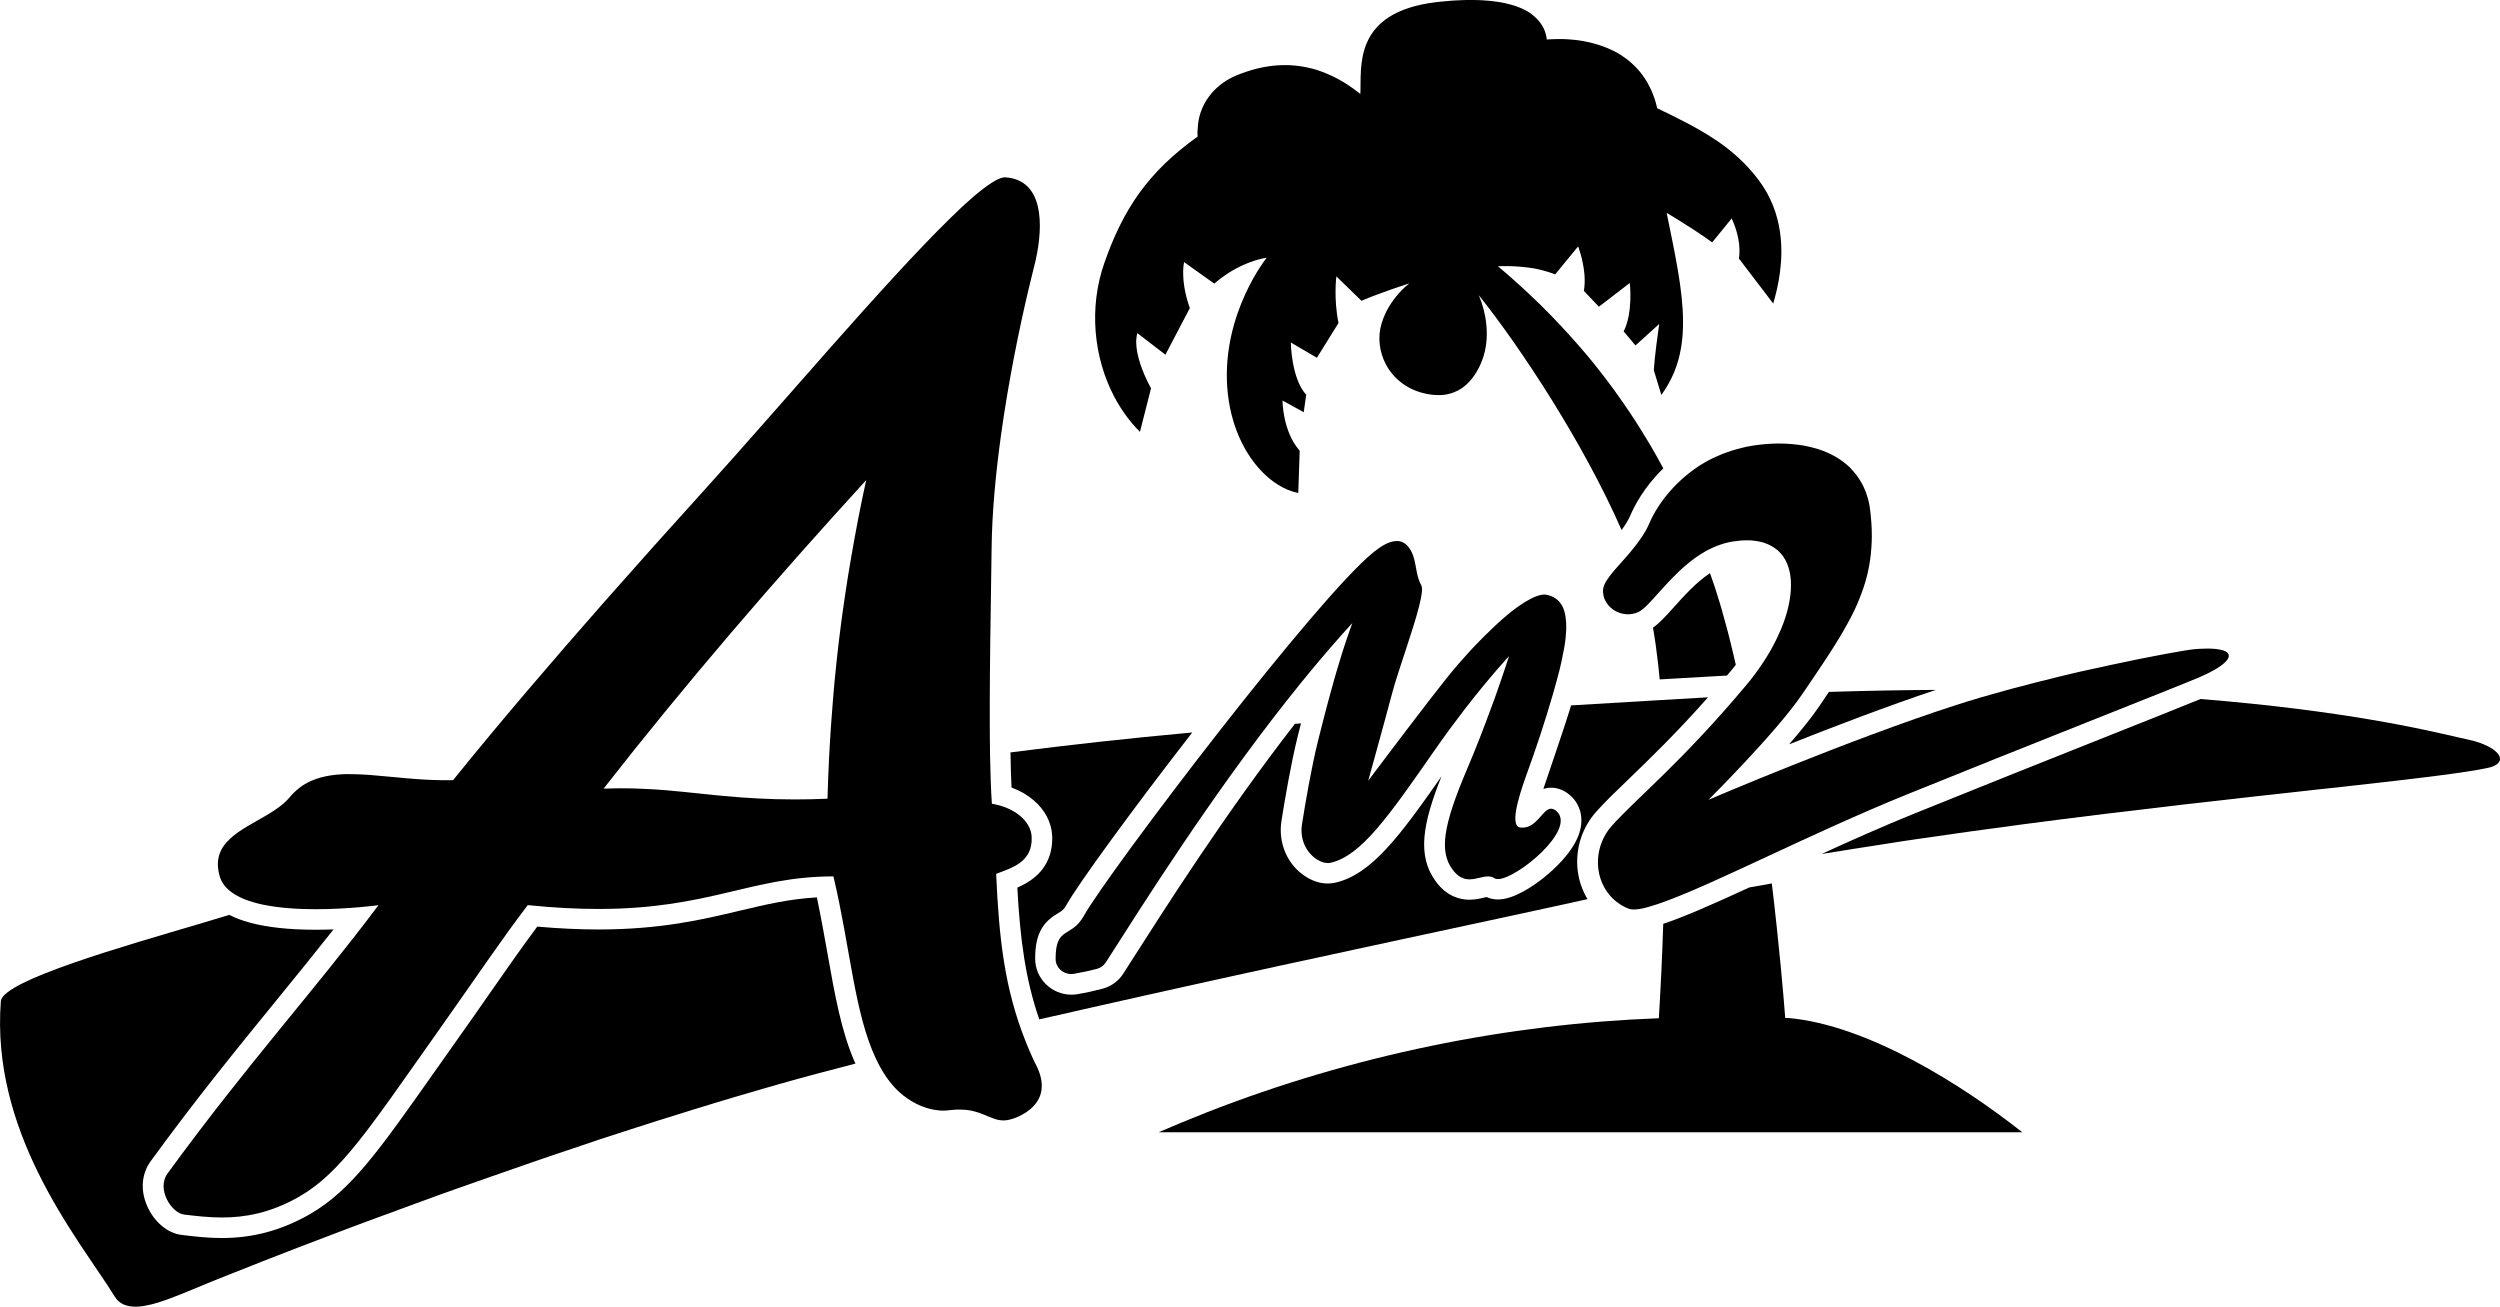 <?xml version="1.0" encoding="utf-8"?>
<!-- Generator: Adobe Illustrator 26.0.3, SVG Export Plug-In . SVG Version: 6.00 Build 0)  -->
<svg version="1.1" id="Layer_1" xmlns="http://www.w3.org/2000/svg" xmlns:xlink="http://www.w3.org/1999/xlink" x="0px" y="0px"
	 viewBox="0 0 3839 2006.5" style="enable-background:new 0 0 3839 2006.5;" xml:space="preserve">
<style type="text/css">
	.st0{fill:none;}
</style>
<g>
	<g>
		<g>
			<g>
				<path d="M1270.7,1464.2c-5-28-10.1-56.7-16.3-86.2c-42.8,2.5-78.6,11-119,20.6c-56.6,13.5-120.8,28.7-216.5,28.7
					c-29.4,0-60.9-1.5-93.9-4.4c-22.2,29.8-41.6,57.5-69,96.8c-16.9,24.3-36.1,51.8-60.8,86.6c-10.1,14.2-19.6,27.7-28.6,40.5
					c-85.1,120.8-127.8,181.4-190.8,217.7c-42.8,24.6-86.9,36.6-135,36.6c-21.4,0-40.4-2.2-57.2-4.2l-4.8-0.6
					c-21.4-2.5-42.1-19.9-52.8-44.3s-8.7-49.5,5.5-69c69.1-95,131.7-171.7,192.2-246c30.4-37.3,59.7-73.3,88.5-109.8
					c-8.8,0.3-18.1,0.5-27.6,0.5c-40.6,0-74.7-3.7-101.3-11c-11.7-3.2-22-7.1-31.2-11.8c-0.5,0.2-1.1,0.3-1.6,0.5
					c-2.8,0.9-5.5,1.7-8.3,2.5c-88.7,27.3-284.8,79.8-331,116.1c-6.1,4.8-9.6,9.3-9.9,13.4c-7.6,99,20.2,187.8,56.9,262.6
					c40.3,82.1,91.2,147.4,117.7,190.6c0.6,1,1.3,2,2,2.9c0.1,0.2,0.3,0.4,0.4,0.6c0.7,0.9,1.4,1.7,2.2,2.5c0.1,0.1,0.3,0.3,0.4,0.4
					c0.7,0.7,1.4,1.4,2.2,2c0.1,0.1,0.2,0.2,0.4,0.3c0.8,0.7,1.7,1.2,2.6,1.8c0.2,0.1,0.4,0.3,0.6,0.4c0.9,0.5,1.8,1,2.8,1.5
					c0.1,0,0.2,0.1,0.3,0.1c0.9,0.4,1.8,0.8,2.8,1.1c0.2,0.1,0.4,0.1,0.6,0.2c1,0.3,2,0.6,3.1,0.9c0.2,0.1,0.4,0.1,0.7,0.1
					c1.1,0.2,2.1,0.4,3.2,0.6c0.1,0,0.1,0,0.2,0c1.2,0.2,2.4,0.3,3.6,0.4c0.2,0,0.5,0,0.7,0c1.2,0.1,2.4,0.1,3.7,0.1
					c0.2,0,0.4,0,0.6,0c1.1,0,2.3-0.1,3.4-0.1c0.3,0,0.6,0,0.9-0.1c1.4-0.1,2.7-0.2,4.1-0.4h0.1c1.4-0.2,2.8-0.4,4.2-0.6
					c0.3-0.1,0.6-0.1,0.9-0.2c2.9-0.5,6-1.1,9.1-1.9c0.3-0.1,0.6-0.1,0.9-0.2c1.5-0.4,3-0.7,4.5-1.2c0.1,0,0.2-0.1,0.3-0.1
					c1.7-0.5,3.3-0.9,5.1-1.5c0.2-0.1,0.4-0.1,0.7-0.2c1.6-0.5,3.1-1,4.7-1.5c0.2-0.1,0.4-0.1,0.5-0.2c1.8-0.6,3.6-1.2,5.4-1.8
					c0.1,0,0.1,0,0.2-0.1c1.8-0.6,3.5-1.2,5.3-1.9c0.2-0.1,0.4-0.1,0.5-0.2c3.8-1.4,7.6-2.8,11.6-4.4c0.1,0,0.2-0.1,0.4-0.1
					c14.6-5.7,30.1-12.3,46.3-19c1.2-0.5,2.3-1,3.5-1.4c1.2-0.5,2.4-1,3.6-1.5c1.3-0.5,2.7-1.1,4-1.6c0.7-0.3,1.5-0.6,2.2-0.9
					c1.8-0.7,3.7-1.5,5.5-2.2c0.2-0.1,0.3-0.1,0.5-0.2c24.2-9.7,91.5-36.7,186.2-72.4c0.1,0,0.2-0.1,0.3-0.1
					c2.2-0.8,4.4-1.6,6.6-2.5c0.1,0,0.1,0,0.2-0.1c2.1-0.8,4.2-1.6,6.4-2.4c0.3-0.1,0.5-0.2,0.8-0.3c2.1-0.8,4.1-1.5,6.2-2.3
					c0.3-0.1,0.5-0.2,0.8-0.3c2.2-0.8,4.4-1.6,6.6-2.5c0.1,0,0.3-0.1,0.4-0.1c2.1-0.8,4.2-1.6,6.4-2.4c0.4-0.1,0.7-0.3,1.1-0.4
					c2-0.8,4-1.5,6.1-2.3c0.4-0.1,0.8-0.3,1.2-0.4c2-0.7,4-1.5,6-2.2c0.5-0.2,1.1-0.4,1.6-0.6c1.9-0.7,3.9-1.4,5.8-2.2
					c0.6-0.2,1.1-0.4,1.7-0.6c1.9-0.7,3.8-1.4,5.7-2.1c0.7-0.2,1.3-0.5,2-0.7c1.9-0.7,3.8-1.4,5.7-2.1c0.6-0.2,1.2-0.4,1.8-0.6
					c1.9-0.7,3.8-1.4,5.7-2.1c0.7-0.3,1.4-0.5,2.2-0.8c1.8-0.7,3.6-1.3,5.3-2c0.9-0.3,1.7-0.6,2.6-1c1.7-0.6,3.4-1.3,5.2-1.9
					c0.9-0.3,1.8-0.7,2.7-1c1.8-0.6,3.5-1.3,5.3-1.9c0.9-0.3,1.8-0.6,2.7-1c1.7-0.6,3.4-1.2,5.1-1.9c1-0.4,2.1-0.8,3.2-1.2
					c1.6-0.6,3.3-1.2,4.9-1.8c1-0.4,2.1-0.8,3.1-1.1c1.6-0.6,3.3-1.2,4.9-1.8c1.1-0.4,2.2-0.8,3.3-1.2c1.6-0.6,3.2-1.2,4.8-1.7
					c1.2-0.5,2.5-0.9,3.7-1.4c1.4-0.5,2.9-1,4.3-1.6c1.3-0.5,2.7-1,4-1.5c1.5-0.5,3-1.1,4.5-1.6c1.3-0.5,2.5-0.9,3.8-1.4
					c1.5-0.5,3-1.1,4.6-1.6c1.3-0.5,2.6-1,4-1.4c1.5-0.5,3-1.1,4.5-1.6c1.4-0.5,2.8-1,4.2-1.5s2.8-1,4.1-1.5
					c1.5-0.5,3.1-1.1,4.6-1.6c1.3-0.5,2.7-1,4-1.4c1.5-0.5,3.1-1.1,4.6-1.6c1.3-0.5,2.7-1,4-1.4c1.6-0.6,3.2-1.1,4.7-1.7
					c1.3-0.5,2.7-0.9,4-1.4c1.6-0.6,3.3-1.2,4.9-1.7c1.3-0.5,2.6-0.9,3.9-1.4c1.6-0.6,3.3-1.2,4.9-1.7c1.3-0.5,2.6-0.9,3.9-1.4
					c1.8-0.6,3.5-1.2,5.3-1.9c1.1-0.4,2.3-0.8,3.4-1.2c1.8-0.6,3.7-1.3,5.5-1.9c1.2-0.4,2.4-0.8,3.6-1.2c1.8-0.6,3.6-1.3,5.4-1.9
					c1.2-0.4,2.4-0.8,3.6-1.3c1.9-0.6,3.7-1.3,5.6-1.9c1.2-0.4,2.3-0.8,3.5-1.2c1.8-0.6,3.7-1.3,5.5-1.9c1.2-0.4,2.5-0.9,3.7-1.3
					c1.8-0.6,3.6-1.3,5.5-1.9c1.2-0.4,2.4-0.8,3.7-1.3c1.9-0.7,3.8-1.3,5.7-2c1.1-0.4,2.3-0.8,3.4-1.2c2-0.7,4-1.4,6-2.1
					c1-0.4,2.1-0.7,3.1-1.1c2.1-0.7,4.1-1.4,6.2-2.1c1.1-0.4,2.1-0.7,3.2-1.1c2.1-0.7,4.2-1.4,6.3-2.2c1-0.3,2-0.7,2.9-1
					c2.2-0.7,4.3-1.5,6.5-2.2c1-0.3,2-0.7,3-1c2.1-0.7,4.2-1.4,6.4-2.2c1.1-0.4,2.1-0.7,3.2-1.1c2.1-0.7,4.2-1.4,6.3-2.1
					c1-0.3,2.1-0.7,3.1-1c2.2-0.8,4.5-1.5,6.7-2.3c0.9-0.3,1.8-0.6,2.7-0.9c2.3-0.8,4.5-1.5,6.8-2.3c0.9-0.3,1.9-0.6,2.8-0.9
					c2.2-0.7,4.4-1.5,6.6-2.2c1-0.3,2.1-0.7,3.1-1.1c2.2-0.7,4.4-1.5,6.6-2.2c1-0.3,2-0.7,3-1c2.3-0.8,4.5-1.5,6.8-2.3
					c1-0.3,2-0.6,2.9-1c2.3-0.8,4.5-1.5,6.8-2.3c1-0.3,1.9-0.6,2.9-1c2.3-0.8,4.6-1.5,7-2.3c0.9-0.3,1.9-0.6,2.8-0.9
					c2.3-0.8,4.7-1.5,7.1-2.3c0.9-0.3,1.8-0.6,2.8-0.9c2.3-0.8,4.7-1.5,7-2.3c0.9-0.3,1.9-0.6,2.8-0.9c2.3-0.8,4.7-1.5,7-2.3
					c1-0.3,1.9-0.6,2.9-0.9c2.4-0.8,4.8-1.5,7.1-2.3c0.9-0.3,1.8-0.6,2.7-0.9c2.4-0.8,4.8-1.5,7.2-2.3c0.9-0.3,1.8-0.6,2.8-0.9
					c2.3-0.7,4.7-1.5,7-2.2c1-0.3,2-0.6,3-1c2.3-0.7,4.6-1.5,6.9-2.2c1.1-0.3,2.1-0.7,3.2-1c2.4-0.8,4.8-1.5,7.2-2.3
					c0.9-0.3,1.8-0.6,2.7-0.9c2.5-0.8,5-1.6,7.4-2.3c0.9-0.3,1.7-0.5,2.6-0.8c2.5-0.8,4.9-1.5,7.4-2.3c0.9-0.3,1.8-0.6,2.7-0.8
					c2.4-0.8,4.8-1.5,7.2-2.3c0.9-0.3,1.9-0.6,2.8-0.9c2.5-0.8,4.9-1.5,7.4-2.3c0.9-0.3,1.7-0.5,2.6-0.8c2.4-0.8,4.9-1.5,7.3-2.3
					c0.9-0.3,1.9-0.6,2.8-0.9c2.5-0.8,4.9-1.5,7.4-2.3c0.9-0.3,1.8-0.5,2.7-0.8c2.4-0.7,4.8-1.5,7.2-2.2c1-0.3,2-0.6,3-0.9
					c2.3-0.7,4.7-1.4,7-2.1c1-0.3,2.1-0.6,3.1-1c2.4-0.7,4.8-1.4,7.1-2.2c1-0.3,2-0.6,3-0.9c2.4-0.7,4.8-1.5,7.3-2.2
					c1-0.3,1.9-0.6,2.9-0.9c2.4-0.7,4.8-1.4,7.2-2.1c1-0.3,2-0.6,3-0.9c2.4-0.7,4.9-1.5,7.3-2.2c0.9-0.3,1.9-0.6,2.8-0.8
					c2.5-0.7,4.9-1.4,7.4-2.2c0.9-0.3,1.9-0.6,2.8-0.8c2.4-0.7,4.7-1.4,7.1-2.1c1.1-0.3,2.1-0.6,3.2-0.9c2.2-0.6,4.4-1.3,6.6-1.9
					c1.2-0.4,2.4-0.7,3.6-1.1c2.3-0.7,4.5-1.3,6.8-2c1.1-0.3,2.2-0.6,3.4-1c2.2-0.6,4.4-1.3,6.6-1.9c1.2-0.3,2.4-0.7,3.6-1
					c2.2-0.6,4.4-1.2,6.5-1.9c1.2-0.3,2.4-0.7,3.6-1c2.2-0.6,4.4-1.2,6.6-1.9c1.2-0.3,2.4-0.7,3.6-1c2.2-0.6,4.5-1.3,6.7-1.9
					c1.2-0.3,2.3-0.6,3.5-1c2.1-0.6,4.1-1.2,6.2-1.7c1.3-0.4,2.7-0.8,4-1.1c1.9-0.5,3.9-1.1,5.8-1.6c1.5-0.4,2.9-0.8,4.4-1.2
					c1.7-0.5,3.5-0.9,5.2-1.4s3.4-0.9,5-1.4c1.4-0.4,2.8-0.7,4.1-1.1c2-0.5,4-1.1,6-1.6c1-0.3,2-0.5,3-0.8
					c19.2-5.2,38.4-10.2,57.4-15.1C1292.3,1586,1282.1,1528.7,1270.7,1464.2z"/>
				<path d="M1839.1,209.7c-77.1,55.1-114.6,112.4-143.2,193.9c-24.3,69.2-16.4,145.9,15.3,205.9c10.6,20,23.8,38.2,39.3,53.7
					l17-66.8c-31.9-59.5-20.9-84.8-20.9-84.8l0,0l0,0l18.2,14l24.8,19.1l37.5-71.6c-8.4-23.5-10.3-42.4-10.2-54.7c0-1,0-2,0-3v-0.1
					c0.3-8.3,1.4-12.8,1.4-12.8l0,0l0,0l46.3,33c6.7-5.8,13.4-10.8,20-15.1c32.8-21.5,60.5-24.6,60.5-24.6s-68.3,84.8-60.6,198.3
					c1,14.8,3.3,28.9,6.5,42c16.9,68.2,61,112.7,102.6,121l2.2-65c-26.4-29.7-26.4-77.1-26.4-77.1l0,0l0,0l32.6,18l3.8-26.8
					c-23.1-25.3-23.6-80.3-23.6-80.3l0,0l0,0l40,23.5l33.2-53.4c-7.7-37.5-3.3-71.6-3.3-71.6l0,0l0,0l38.6,37.5
					c0.9-0.4,1.8-0.8,2.8-1.2c5.3-2.3,11.8-4.9,19.1-7.6c15-5.7,33.3-12.1,51.5-18l0,0l0,0c-2.4,1.9-4.8,4-7.1,6.1
					c-0.9,0.9-1.9,1.8-2.8,2.7c-0.2,0.2-0.4,0.4-0.6,0.6c-7.8,7.8-14.8,16.7-20.6,26.3l0,0c-0.7,1.1-1.3,2.2-1.9,3.4
					c-0.2,0.3-0.3,0.5-0.5,0.8c-0.4,0.8-0.8,1.6-1.2,2.3c-0.3,0.6-0.7,1.3-1,1.9c-0.1,0.2-0.2,0.5-0.3,0.7
					c-2.7,5.5-4.9,11.3-6.7,17.2c-6,20.4-3.5,42.8,6.5,61.9c11.3,21.7,32.3,39.3,61.2,45.5c0.7,0.1,1.4,0.3,2,0.4
					c0.9,0.2,1.9,0.4,2.8,0.5c0.7,0.1,1.4,0.2,2.1,0.3c0.9,0.1,1.8,0.3,2.6,0.4c0.7,0.1,1.4,0.1,2.1,0.2c0.8,0.1,1.7,0.2,2.5,0.2
					c0.7,0,1.4,0.1,2,0.1c0.8,0,1.6,0.1,2.4,0.1c0.9,0,1.7,0,2.6,0c0.4,0,0.8,0,1.2,0c1.2,0,2.3-0.1,3.4-0.2c0.1,0,0.2,0,0.3,0
					c1.2-0.1,2.4-0.3,3.6-0.4c0.4-0.1,0.7-0.1,1.1-0.2c0.8-0.1,1.6-0.3,2.4-0.4c0.4-0.1,0.9-0.2,1.3-0.3c0.7-0.2,1.4-0.3,2.1-0.5
					c0.4-0.1,0.9-0.2,1.3-0.4c0.7-0.2,1.3-0.4,2-0.6c0.4-0.1,0.8-0.3,1.2-0.4c0.7-0.2,1.3-0.5,2-0.7c0.4-0.1,0.7-0.3,1.1-0.4
					c0.8-0.3,1.5-0.6,2.2-1c0.3-0.1,0.5-0.2,0.8-0.3c1-0.5,1.9-0.9,2.9-1.4c0.2-0.1,0.3-0.2,0.5-0.3c0.8-0.4,1.5-0.8,2.3-1.3
					c0.3-0.2,0.6-0.4,0.9-0.5c0.6-0.4,1.2-0.8,1.8-1.2c0.3-0.2,0.6-0.4,0.9-0.6c0.6-0.4,1.1-0.8,1.6-1.2c0.3-0.2,0.6-0.5,0.9-0.7
					c0.5-0.4,1.1-0.9,1.6-1.3c0.3-0.2,0.5-0.4,0.8-0.7c0.6-0.5,1.2-1,1.7-1.5c0.2-0.2,0.4-0.4,0.6-0.5c1.5-1.4,3-2.9,4.4-4.5
					c0.1-0.2,0.3-0.3,0.4-0.5c0.6-0.6,1.1-1.2,1.6-1.9c0.2-0.2,0.4-0.5,0.6-0.7c0.5-0.6,0.9-1.2,1.4-1.7c0.2-0.3,0.4-0.5,0.6-0.8
					c0.4-0.6,0.9-1.2,1.3-1.8c0.2-0.2,0.4-0.5,0.5-0.7c0.4-0.6,0.9-1.3,1.3-1.9c0.1-0.2,0.3-0.4,0.4-0.6c0.5-0.8,1.1-1.6,1.6-2.5
					l0.1-0.1c1.1-1.8,2.1-3.6,3.1-5.5c0.1-0.2,0.2-0.4,0.3-0.6c0.4-0.7,0.7-1.4,1.1-2.1c0.1-0.3,0.3-0.5,0.4-0.8
					c0.3-0.7,0.6-1.3,0.9-2c0.1-0.3,0.3-0.6,0.4-0.8c0.3-0.7,0.6-1.3,0.9-2c0.1-0.3,0.2-0.5,0.3-0.8c0.3-0.7,0.6-1.5,0.9-2.2
					c0.1-0.2,0.2-0.4,0.2-0.6c0.4-0.9,0.7-1.9,1.1-2.8c0.6-1.5,1-3,1.5-4.5c0.2-0.5,0.4-1,0.5-1.5c0.1-0.2,0.1-0.5,0.2-0.8
					c8.9-30.4,3.4-65.5-7.8-91.6c0,0.1,0.1,0.1,0.1,0.2v-0.1c65.4,81.9,161,227.7,219.1,360.4c5.6-7.6,10.5-15.3,13.7-22.9
					c5.4-12.7,20.1-42.3,50.4-71.8c-6.3-11.8-13.1-23.8-20.2-36c-0.1-0.2-0.2-0.4-0.4-0.6c-1.6-2.8-3.3-5.5-5-8.3
					c-0.3-0.4-0.5-0.9-0.8-1.3c-1.6-2.7-3.2-5.3-4.9-8c-0.3-0.6-0.7-1.1-1-1.7c-1.6-2.6-3.3-5.2-4.9-7.9c-0.4-0.6-0.7-1.2-1.1-1.7
					c-1.7-2.7-3.4-5.3-5.1-8c-0.3-0.5-0.6-1-1-1.5c-1.8-2.8-3.6-5.6-5.5-8.4c-0.1-0.1-0.2-0.3-0.3-0.5c-8-12-16.5-24.2-25.4-36.5
					c-0.5-0.6-0.9-1.3-1.4-1.9c-1.7-2.4-3.5-4.7-5.3-7.1c-0.8-1-1.5-2.1-2.3-3.1c-1.7-2.2-3.3-4.4-5-6.6c-0.9-1.2-1.9-2.4-2.8-3.7
					c-1.6-2.1-3.3-4.2-4.9-6.3c-1-1.3-2.1-2.6-3.1-3.9c-1.6-2.1-3.3-4.1-4.9-6.2c-1.1-1.4-2.2-2.8-3.3-4.1c-1.7-2-3.3-4.1-5-6.1
					c-1.2-1.4-2.4-2.8-3.5-4.2c-1.7-2-3.4-4-5.1-6c-1.2-1.4-2.5-2.9-3.7-4.3c-1.7-2-3.4-4-5.2-6c-1.2-1.4-2.5-2.8-3.7-4.2
					c-6.3-7.1-12.7-14.3-19.4-21.4c-1.6-1.7-3.1-3.3-4.7-5c-1.7-1.8-3.4-3.5-5-5.3c-1.6-1.7-3.3-3.4-4.9-5.2
					c-1.7-1.7-3.4-3.5-5.1-5.2c-1.7-1.7-3.4-3.5-5.1-5.2c-1.7-1.7-3.5-3.5-5.2-5.2c-1.8-1.8-3.6-3.5-5.3-5.3
					c-1.7-1.7-3.5-3.4-5.3-5.1c-1.8-1.8-3.7-3.6-5.6-5.3c-1.8-1.7-3.6-3.4-5.3-5.1c-1.9-1.8-3.9-3.6-5.8-5.4c-1.8-1.7-3.6-3.3-5.4-5
					c-2-1.9-4.1-3.7-6.2-5.6c-1.8-1.6-3.5-3.2-5.3-4.8c-2.2-2-4.5-4-6.8-6c-1.7-1.5-3.3-2.9-5-4.4c-3.1-2.7-6.2-5.4-9.4-8
					c-0.9-0.7-1.7-1.5-2.6-2.2c-0.6-0.6-1.1-1-1.6-1.6c0,0,0,0,0.1,0l0,0c3.2-0.1,6.3-0.1,9.5-0.1c0.1,0,0.3,0,0.4,0
					c0.2,0,0.5,0,0.7,0c1.5,0,3.1,0,4.6,0c0.5,0,1,0,1.5,0c1.5,0,2.9,0.1,4.4,0.1c0.5,0,1,0,1.5,0.1c1.4,0.1,2.9,0.1,4.3,0.2
					c0.4,0,0.9,0.1,1.3,0.1c1.5,0.1,2.9,0.2,4.4,0.3c0.2,0,0.3,0,0.5,0c4.5,0.4,8.9,0.8,13.2,1.4c0.7,0.1,1.5,0.2,2.2,0.3
					c0.9,0.1,1.8,0.3,2.7,0.4s1.7,0.3,2.5,0.4s1.6,0.3,2.4,0.4c0.9,0.2,1.8,0.3,2.7,0.5c0.8,0.1,1.5,0.3,2.2,0.5
					c0.9,0.2,1.8,0.4,2.7,0.6c0.7,0.2,1.4,0.3,2.1,0.5c0.9,0.2,1.8,0.4,2.7,0.7c0.6,0.2,1.3,0.3,1.9,0.5c0.9,0.2,1.8,0.5,2.7,0.8
					c0.6,0.2,1.2,0.3,1.8,0.5c0.9,0.3,1.9,0.6,2.8,0.9c0.5,0.2,1,0.3,1.6,0.5c1,0.3,2,0.7,3,1c0.4,0.1,0.8,0.3,1.2,0.4
					c1.4,0.5,2.7,1,4.1,1.6l19.8-24.1l15.5-18.9l0,0l0,0c0,0,7.8,19.9,9.7,43.2c0.6,8.2,0.6,16.8-0.9,25.1l12.8,13.5l10.3,10.8
					l47.4-36.4l0,0l0,0c0,0,5.5,44.6-9.4,74.4l2,2.3l16.2,19.2l22.5-20.4l13.9-12.6l0,0l0,0c0,0-2.1,14.4-4.3,31.7
					c-1.6,13.1-3.3,27.9-4,39.3l11.6,38c16.5-22.7,26-46.7,30.3-72.7c0.8-4.9,1.5-9.9,1.9-14.9c0-0.3,0.1-0.6,0.1-0.9
					c0.4-4.4,0.7-8.9,0.8-13.5c0.1-3.7,0.2-7.4,0.2-11.2c0-0.4,0-0.7,0-1.1c-0.4-47.5-12.1-101.4-25.1-165l0,0l0,0l0,0l0,0h0.1
					c0,0,0.1,0,0.2,0c0,0,0.1,0,0.1,0.1c0.1,0,0.2,0.1,0.4,0.2c0.1,0,0.1,0.1,0.2,0.1c0.2,0.1,0.4,0.2,0.6,0.3
					c0.1,0,0.1,0.1,0.2,0.1c0.2,0.1,0.5,0.3,0.7,0.4c0.1,0.1,0.2,0.1,0.3,0.2c0.3,0.1,0.5,0.3,0.8,0.5c0.1,0.1,0.3,0.2,0.4,0.3
					c0.3,0.2,0.6,0.3,0.9,0.5c0.2,0.1,0.4,0.2,0.6,0.4c0.3,0.2,0.6,0.3,0.9,0.5c0.3,0.2,0.6,0.3,0.9,0.5c0.3,0.2,0.5,0.3,0.8,0.5
					c0.4,0.2,0.8,0.5,1.2,0.7c0.2,0.1,0.4,0.3,0.6,0.4c0.5,0.3,1,0.6,1.4,0.9c0.2,0.1,0.4,0.2,0.6,0.3c0.5,0.3,1.1,0.7,1.6,1
					c0.2,0.1,0.3,0.2,0.5,0.3c0.6,0.4,1.2,0.7,1.8,1.1c0.2,0.1,0.3,0.2,0.5,0.3c0.7,0.4,1.4,0.9,2.1,1.3c0.1,0.1,0.2,0.1,0.3,0.2
					c0.7,0.5,1.5,0.9,2.3,1.4c0.1,0.1,0.2,0.1,0.2,0.2c0.7,0.5,1.5,0.9,2.2,1.4c0.1,0.1,0.3,0.2,0.4,0.3c0.7,0.4,1.4,0.9,2.2,1.4
					c0.2,0.1,0.3,0.2,0.5,0.3c0.6,0.4,1.3,0.8,2,1.2c0.3,0.2,0.6,0.4,0.9,0.6c0.6,0.4,1.1,0.7,1.7,1.1c0.4,0.2,0.7,0.5,1.1,0.7
					c0.5,0.3,1,0.6,1.5,0.9s1,0.6,1.5,0.9c0.4,0.2,0.7,0.5,1.1,0.7c0.6,0.4,1.2,0.8,1.8,1.2c0.3,0.2,0.6,0.4,0.9,0.6
					c0.7,0.4,1.4,0.9,2.1,1.3c0.2,0.1,0.3,0.2,0.5,0.3c0.8,0.5,1.6,1.1,2.4,1.6c0,0,0.1,0,0.1,0.1c9.4,6.2,18.7,12.5,25.7,17.7
					c1.8-2.2,4-4.8,6.3-7.6c6.7-8.1,14.7-18,19.5-23.9c2.6-3.2,4.2-5.2,4.2-5.2s0.8,1.5,1.9,4.2c3.7,8.6,11.2,29,10,49.9
					c-0.1,2.5-0.4,4.9-0.8,7.4l18.6,24.4l34.1,44.7c7.1-24.1,17.1-66.2,10.2-111.2c-3.9-25.6-13.2-52.1-31.5-76.9
					c-30.3-40.8-67-65.7-110-88.4c-14.9-7.9-30.5-15.5-46.9-23.4l0,0l0,0c0,0,0,0,0-0.1c-0.6-2.4-1.2-4.8-1.8-7.1
					c-0.1-0.3-0.2-0.6-0.2-0.9c-0.6-2.2-1.3-4.4-2-6.5c-0.1-0.4-0.2-0.7-0.4-1.1c-0.7-2.1-1.5-4.1-2.3-6.1c-0.1-0.4-0.3-0.7-0.4-1.1
					c-0.8-2-1.6-4-2.5-5.9c-0.1-0.3-0.2-0.5-0.4-0.8c-0.9-2-1.9-3.9-2.9-5.8c0-0.1-0.1-0.1-0.1-0.2c-1-1.9-2-3.7-3.1-5.5
					c-0.1-0.2-0.2-0.4-0.4-0.6c-1-1.7-2.1-3.4-3.2-5.1c-0.2-0.3-0.4-0.6-0.6-0.8c-1.1-1.6-2.2-3.2-3.3-4.7c-0.2-0.3-0.4-0.5-0.6-0.8
					c-1.2-1.5-2.3-3-3.6-4.4c-0.2-0.2-0.4-0.4-0.6-0.6c-1.3-1.5-2.6-2.9-3.9-4.3c-0.1-0.1-0.2-0.2-0.2-0.2c-1.3-1.4-2.6-2.7-4-4
					c-0.1-0.1-0.3-0.3-0.4-0.4c-1.3-1.3-2.7-2.5-4.1-3.7c-0.2-0.2-0.5-0.4-0.7-0.6c-1.4-1.2-2.7-2.3-4.1-3.4
					c-0.3-0.2-0.5-0.4-0.8-0.6c-1.4-1.1-2.8-2.1-4.3-3.1c-0.2-0.2-0.5-0.3-0.7-0.5c-1.5-1-3-2-4.5-3c-0.1-0.1-0.3-0.2-0.4-0.3
					c-1.5-0.9-3-1.8-4.6-2.7c-0.2-0.1-0.3-0.2-0.5-0.3c-1.5-0.9-3.1-1.7-4.7-2.5c-0.3-0.1-0.6-0.3-0.9-0.4c-1.5-0.8-3.1-1.5-4.6-2.2
					c-0.3-0.1-0.7-0.3-1-0.4c-1.5-0.7-3.1-1.4-4.7-2c-0.3-0.1-0.6-0.3-0.9-0.4c-1.6-0.6-3.2-1.3-4.8-1.9c-0.2-0.1-0.5-0.2-0.7-0.2
					c-1.6-0.6-3.2-1.1-4.7-1.6c-0.2-0.1-0.4-0.1-0.6-0.2c-1.6-0.5-3.3-1-4.9-1.5c-0.3-0.1-0.7-0.2-1-0.3c-1.6-0.4-3.2-0.9-4.8-1.3
					c-0.4-0.1-0.8-0.2-1.2-0.3c-1.6-0.4-3.2-0.8-4.7-1.1c-0.4-0.1-0.8-0.2-1.1-0.2c-1.6-0.3-3.2-0.7-4.8-1c-0.3-0.1-0.6-0.1-0.9-0.2
					c-1.5-0.3-3.1-0.5-4.6-0.8c-0.2,0-0.5-0.1-0.7-0.1c-1.6-0.2-3.2-0.5-4.8-0.7c-0.4,0-0.7-0.1-1.1-0.1c-1.6-0.2-3.1-0.4-4.7-0.5
					c-0.4,0-0.8-0.1-1.2-0.1c-1.5-0.1-3.1-0.3-4.6-0.4c-0.4,0-0.8-0.1-1.2-0.1c-1.5-0.1-3.1-0.2-4.6-0.3c-0.3,0-0.7,0-1,0
					c-1.5-0.1-2.9-0.1-4.3-0.2c-0.3,0-0.6,0-0.9,0c-1.5,0-2.9,0-4.4,0c-0.3,0-0.6,0-1,0c-2.9,0-5.9,0.1-8.7,0.2c-0.1,0-0.3,0-0.4,0
					c-2.9,0.1-5.8,0.3-8.6,0.5h-0.1v-0.1c0-0.6-0.1-1.2-0.2-1.8c0-0.1,0-0.3-0.1-0.4c-0.1-0.6-0.2-1.2-0.3-1.9
					c0-0.2-0.1-0.3-0.1-0.5c-0.1-0.6-0.2-1.3-0.4-1.9c0-0.1-0.1-0.3-0.1-0.4c-0.1-0.6-0.3-1.2-0.5-1.8c0-0.1-0.1-0.3-0.1-0.4
					c-0.2-0.7-0.4-1.3-0.6-2c-0.1-0.2-0.1-0.4-0.2-0.5c-0.2-0.7-0.5-1.4-0.7-2c-0.1-0.2-0.1-0.3-0.2-0.5c-0.3-0.7-0.6-1.3-0.9-2
					c0-0.1-0.1-0.2-0.1-0.3c-0.3-0.7-0.7-1.4-1-2.1c-0.1-0.2-0.2-0.3-0.3-0.5c-0.4-0.7-0.8-1.4-1.2-2.1c-0.1-0.2-0.2-0.4-0.3-0.5
					c-0.4-0.7-0.9-1.4-1.4-2.1c-0.1-0.1-0.2-0.2-0.3-0.4c-0.5-0.7-0.9-1.3-1.4-2c-0.1-0.1-0.2-0.3-0.3-0.4c-0.5-0.7-1.1-1.4-1.7-2.1
					c-0.2-0.2-0.3-0.4-0.5-0.5c-0.6-0.7-1.2-1.4-1.9-2.1c-0.1-0.2-0.3-0.3-0.4-0.5c-0.7-0.7-1.4-1.3-2.1-2c-0.1-0.1-0.2-0.1-0.2-0.2
					c-0.8-0.7-1.6-1.4-2.4-2.1c-0.2-0.2-0.4-0.3-0.5-0.5c-0.8-0.7-1.7-1.3-2.5-2c-0.2-0.2-0.4-0.3-0.6-0.5c-0.9-0.7-1.9-1.3-2.8-2
					c-0.1-0.1-0.3-0.2-0.4-0.3c-0.9-0.6-1.9-1.2-2.9-1.8c-0.2-0.1-0.4-0.2-0.6-0.3c-1.1-0.6-2.2-1.2-3.3-1.8
					c-0.3-0.1-0.5-0.3-0.8-0.4c-1.1-0.6-2.3-1.2-3.5-1.7c-0.2-0.1-0.5-0.2-0.7-0.3c-1.2-0.5-2.5-1.1-3.8-1.6c-0.1,0-0.2-0.1-0.3-0.1
					c-1.4-0.5-2.8-1.1-4.2-1.6c-0.3-0.1-0.6-0.2-0.9-0.3c-1.4-0.5-2.9-1-4.4-1.4c-0.3-0.1-0.7-0.2-1-0.3c-1.5-0.5-3.1-0.9-4.8-1.3
					c-0.2-0.1-0.4-0.1-0.6-0.1c-1.6-0.4-3.2-0.8-4.8-1.2c-0.3-0.1-0.6-0.1-0.9-0.2c-1.7-0.4-3.5-0.7-5.3-1.1
					c-0.4-0.1-0.8-0.1-1.2-0.2c-1.8-0.3-3.7-0.6-5.6-0.9c-0.3-0.1-0.7-0.1-1.1-0.1c-1.9-0.3-3.9-0.5-5.9-0.8c-0.2,0-0.3,0-0.5-0.1
					c-2.1-0.2-4.3-0.4-6.5-0.6c-0.4,0-0.9-0.1-1.3-0.1c-2.2-0.2-4.4-0.3-6.6-0.5c-0.5,0-0.9,0-1.4-0.1c-2.3-0.1-4.7-0.2-7.2-0.3
					c-0.2,0-0.5,0-0.7,0c-2.4-0.1-4.8-0.1-7.3-0.1c-0.4,0-0.9,0-1.3,0c-1.4,0-2.9,0-4.3,0c-0.4,0-0.9,0-1.3,0
					c-1.9,0-3.9,0.1-5.8,0.1c-0.5,0-1.1,0-1.6,0.1c-1.5,0.1-3,0.1-4.5,0.2c-0.7,0-1.4,0.1-2.1,0.1c-1.4,0.1-2.8,0.1-4.2,0.2
					c-0.8,0-1.5,0.1-2.3,0.1c-1.4,0.1-2.8,0.2-4.3,0.3c-0.8,0.1-1.5,0.1-2.3,0.2c-1.5,0.1-3.1,0.3-4.6,0.4c-0.7,0.1-1.4,0.1-2,0.2
					c-1.8,0.2-3.6,0.4-5.5,0.5c-0.5,0-0.9,0.1-1.4,0.1c-2.4,0.3-4.8,0.5-7.2,0.8c-130,15.4-114.6,101.4-116.8,141
					c-0.1-0.1-0.3-0.2-0.4-0.3c-1.1-0.8-2.1-1.7-3.2-2.5c-0.4-0.3-0.8-0.6-1.2-0.9c-1.1-0.8-2.2-1.6-3.3-2.5
					c-0.2-0.1-0.4-0.3-0.5-0.4c-1.2-0.9-2.5-1.8-3.8-2.7c-0.4-0.3-0.8-0.5-1.2-0.8c-1.1-0.8-2.2-1.5-3.3-2.3
					c-0.2-0.2-0.5-0.3-0.7-0.5c-1.3-0.9-2.6-1.7-4-2.6c-0.4-0.2-0.8-0.5-1.1-0.7c-1.1-0.7-2.3-1.4-3.4-2.1c-0.3-0.2-0.6-0.4-0.9-0.5
					c-1.4-0.8-2.8-1.6-4.2-2.4c-0.4-0.2-0.8-0.4-1.2-0.7c-1.2-0.6-2.3-1.3-3.5-1.9c-0.3-0.2-0.7-0.4-1-0.5c-1.4-0.8-2.9-1.5-4.3-2.2
					c-0.4-0.2-0.8-0.4-1.2-0.6c-1.2-0.6-2.4-1.1-3.6-1.7c-0.4-0.2-0.8-0.4-1.2-0.5c-1.5-0.7-3-1.3-4.5-2c-0.4-0.2-0.8-0.3-1.2-0.5
					c-1.2-0.5-2.5-1-3.8-1.5c-0.4-0.2-0.9-0.3-1.3-0.5c-1.6-0.6-3.1-1.1-4.7-1.7c-0.4-0.1-0.7-0.2-1.1-0.4c-1.3-0.4-2.6-0.9-4-1.3
					c-0.5-0.1-0.9-0.3-1.4-0.4c-1.6-0.5-3.3-1-4.9-1.4c-0.3-0.1-0.6-0.2-1-0.2c-1.4-0.4-2.9-0.7-4.3-1c-0.5-0.1-1-0.2-1.4-0.3
					c-1.7-0.4-3.4-0.7-5.2-1.1c-0.2,0-0.5-0.1-0.7-0.1c-1.6-0.3-3.1-0.5-4.7-0.8c-0.5-0.1-1-0.1-1.5-0.2c-1.8-0.3-3.6-0.5-5.5-0.7
					c-0.1,0-0.2,0-0.3,0c-1.7-0.2-3.5-0.3-5.3-0.5c-0.5,0-1-0.1-1.4-0.1c-1.9-0.1-3.8-0.2-5.7-0.3c0,0,0,0-0.1,0
					c-2-0.1-3.9-0.1-5.9,0c-0.4,0-0.8,0-1.3,0c-2,0-4,0.1-6,0.2h-0.1c-2,0.1-4,0.3-6,0.4c-0.4,0-0.8,0.1-1.2,0.1
					c-2,0.2-4.1,0.4-6.2,0.7c-0.2,0-0.4,0.1-0.7,0.1c-1.9,0.3-3.9,0.6-5.8,0.9c-0.4,0.1-0.8,0.1-1.2,0.2c-2.1,0.4-4.2,0.8-6.3,1.2
					c-0.3,0.1-0.7,0.2-1,0.2c-1.9,0.4-3.9,0.9-5.9,1.4c-0.3,0.1-0.6,0.2-1,0.2c-2.2,0.5-4.4,1.1-6.6,1.8c-0.4,0.1-0.9,0.3-1.3,0.4
					c-2.1,0.6-4.2,1.3-6.3,2c-0.2,0.1-0.4,0.1-0.6,0.2c-2.3,0.7-4.5,1.6-6.8,2.4c-0.5,0.2-0.9,0.4-1.4,0.5c-2.3,0.9-4.6,1.8-7,2.7
					c-15,6.2-28.3,15.6-38.5,27.4c-0.1,0.2-0.3,0.3-0.4,0.5c-0.1,0.1-0.1,0.1-0.1,0.2c-11,13-18.3,28.8-20.4,46.7
					c-0.3,2.3-0.4,4.6-0.5,6.9c0,0.3,0,0.6,0,0.9C1838.6,201.5,1838.7,205.6,1839.1,209.7L1839.1,209.7L1839.1,209.7z"/>
				<path d="M3839,1166.2c1-10.8-18.7-24.5-51.2-31c-3.6-0.7-8.7-1.9-15.3-3.4c-47-10.9-172.2-40.6-393.4-58.4
					c-25.8,10.6-81.1,32.6-148.5,59.4c-88.4,35.2-198.4,79-290.5,116.3c-48.1,19.5-96.7,41.1-142.9,62.3c17.7-2.9,35.4-5.7,53-8.5
					c0.3,0,0.6-0.1,0.9-0.1c3.2-0.5,6.4-1,9.6-1.5c0.4-0.1,0.9-0.1,1.3-0.2c3.2-0.5,6.3-1,9.5-1.5c0.5-0.1,0.9-0.1,1.4-0.2
					c3-0.5,6.1-0.9,9.1-1.4c0.6-0.1,1.3-0.2,1.9-0.3c3-0.5,5.9-0.9,8.9-1.4c0.6-0.1,1.3-0.2,1.9-0.3c3-0.5,5.9-0.9,8.9-1.4
					c0.6-0.1,1.2-0.2,1.8-0.3c3-0.5,6-0.9,9-1.4c0.6-0.1,1.1-0.2,1.7-0.3c3.1-0.5,6.1-0.9,9.2-1.4c0.5-0.1,1-0.1,1.4-0.2
					c3.2-0.5,6.3-0.9,9.5-1.4c0.2,0,0.5-0.1,0.7-0.1c3.4-0.5,6.8-1,10.1-1.5c0,0,0,0,0.1,0c53.1-7.8,105.7-15.1,157.1-21.9l0,0
					c172.6-22.8,332.6-40.3,459.4-54.3c0.1,0,0.1,0,0.2,0c2.2-0.2,4.3-0.5,6.4-0.7c1.1-0.1,2.1-0.2,3.1-0.3c1.5-0.2,3-0.3,4.5-0.5
					c1.3-0.1,2.6-0.3,3.9-0.4c1.1-0.1,2.1-0.2,3.2-0.3c1.5-0.2,3.1-0.3,4.6-0.5c0.9-0.1,1.8-0.2,2.8-0.3c1.7-0.2,3.4-0.4,5-0.6
					c0.5-0.1,1.1-0.1,1.6-0.2c4.4-0.5,8.8-1,13.1-1.5c0.4,0,0.7-0.1,1.1-0.1c97.7-10.9,170.4-19.5,206.1-27
					C3832.1,1176.8,3838.4,1171.9,3839,1166.2z"/>
				<path d="M2384.6,1066.2c3.6-12.5,7.2-25.4,10.4-38.2c0,0,0,0,0-0.1c0.5-2.1,1-4.2,1.5-6.3v-0.1c0.5-2.1,1-4.2,1.4-6.2l0,0
					c1.4-6.2,2.6-12.4,3.7-18.4c0-0.1,0-0.2,0.1-0.3c0.3-1.9,0.6-3.8,0.9-5.6c0-0.2,0.1-0.3,0.1-0.5c0.3-1.8,0.5-3.7,0.8-5.5
					c0-0.2,0-0.3,0.1-0.5c0.2-1.8,0.4-3.6,0.6-5.4c0-0.1,0-0.2,0-0.2c0.4-3.7,0.6-7.2,0.8-10.7c0-0.1,0-0.2,0-0.3
					c0.1-1.6,0.1-3.3,0.1-4.9c0-0.2,0-0.4,0-0.6c0-1.5,0-3.1-0.1-4.6c0-0.2,0-0.4,0-0.6c-0.1-1.5-0.2-3-0.3-4.4c0-0.2,0-0.4-0.1-0.5
					c-0.1-1.5-0.3-2.9-0.5-4.3c0-0.1,0-0.2,0-0.3c-0.2-1.4-0.5-2.8-0.7-4.2c0-0.1,0-0.1,0-0.2c-0.3-1.3-0.6-2.6-1-3.9
					c0-0.2-0.1-0.3-0.1-0.5c-0.4-1.2-0.7-2.3-1.2-3.5c-0.1-0.2-0.1-0.4-0.2-0.6c-0.4-1.1-0.9-2.2-1.4-3.2c-0.1-0.2-0.2-0.4-0.3-0.5
					c-0.5-1-1.1-2-1.7-3c-0.1-0.1-0.2-0.3-0.3-0.4c-0.6-1-1.3-1.9-2-2.8c-0.1-0.1-0.1-0.1-0.2-0.2c-0.7-0.9-1.4-1.7-2.2-2.4
					c-0.1-0.1-0.2-0.2-0.3-0.3c-0.8-0.8-1.6-1.5-2.5-2.1c-0.2-0.1-0.3-0.3-0.5-0.4c-0.9-0.6-1.8-1.2-2.7-1.8
					c-0.2-0.1-0.4-0.2-0.6-0.3c-1-0.5-2-1-3-1.5c-0.2-0.1-0.4-0.2-0.7-0.3c-1.1-0.4-2.2-0.8-3.4-1.2c-0.2-0.1-0.4-0.1-0.6-0.2
					c-1.2-0.3-2.4-0.6-3.7-0.9c-0.1,0-0.1,0-0.2,0c-0.4-0.1-0.8-0.1-1.3-0.2c-0.1,0-0.2,0-0.3,0c-0.3,0-0.7,0-1-0.1
					c-0.2,0-0.4,0-0.6,0c-0.1,0-0.3,0-0.4,0c-0.9,0-1.9,0.1-2.9,0.2c-0.1,0-0.2,0-0.3,0.1c-1,0.1-2,0.3-3.1,0.6
					c-0.1,0-0.2,0.1-0.3,0.1c-1.1,0.3-2.1,0.6-3.2,0.9c-0.1,0-0.2,0.1-0.3,0.1c-1.1,0.4-2.3,0.8-3.5,1.3c-0.2,0.1-0.3,0.1-0.5,0.2
					c-1.2,0.5-2.3,1-3.5,1.6c-0.2,0.1-0.4,0.2-0.6,0.3c-1.2,0.6-2.4,1.2-3.6,1.8c-0.2,0.1-0.5,0.2-0.7,0.4c-1.2,0.7-2.4,1.4-3.7,2.1
					c-0.3,0.1-0.5,0.3-0.8,0.4c-1.2,0.7-2.5,1.5-3.8,2.3c-0.3,0.2-0.5,0.3-0.8,0.5c-1.3,0.8-2.6,1.7-3.9,2.6
					c-0.3,0.2-0.6,0.4-0.9,0.6c-1.3,0.9-2.6,1.8-4,2.8c-0.3,0.2-0.6,0.4-0.9,0.6c-1.3,1-2.7,2-4.1,3c-0.3,0.2-0.6,0.4-0.9,0.7
					c-1.4,1.1-2.8,2.1-4.2,3.2c-0.3,0.2-0.6,0.4-0.8,0.7c-1.4,1.1-2.8,2.3-4.3,3.5c-0.3,0.2-0.5,0.4-0.8,0.7
					c-1.5,1.2-2.9,2.4-4.4,3.7c-0.2,0.2-0.5,0.4-0.7,0.6c-1.5,1.3-3,2.6-4.5,3.9c-0.2,0.2-0.4,0.4-0.6,0.6c-1.5,1.4-3.1,2.8-4.7,4.2
					c-0.2,0.2-0.3,0.3-0.5,0.5c-1.6,1.4-3.2,2.9-4.7,4.4c-0.1,0.1-0.3,0.2-0.4,0.4c-1.6,1.5-3.1,3-4.7,4.5c-0.2,0.2-0.3,0.3-0.5,0.5
					c-1.6,1.5-3.1,3-4.7,4.6c-0.2,0.2-0.4,0.4-0.7,0.6c-1.5,1.5-3,3-4.6,4.5c-0.3,0.3-0.5,0.5-0.8,0.8c-1.5,1.5-2.9,3-4.4,4.5
					c-0.3,0.3-0.6,0.6-0.9,0.9c-1.4,1.5-2.9,2.9-4.3,4.4c-0.3,0.3-0.7,0.7-1,1c-1.4,1.5-2.8,2.9-4.2,4.4c-0.4,0.4-0.7,0.8-1.1,1.1
					c-1.3,1.4-2.7,2.9-4,4.3c-0.4,0.4-0.8,0.9-1.2,1.3c-1.3,1.4-2.6,2.8-3.8,4.2c-0.4,0.5-0.8,0.9-1.2,1.4c-1.2,1.4-2.5,2.8-3.7,4.1
					c-0.4,0.5-0.9,1-1.3,1.5c-1.2,1.3-2.4,2.7-3.6,4c-0.5,0.5-0.9,1-1.4,1.6c-1.1,1.3-2.3,2.6-3.4,3.9c-0.5,0.6-0.9,1.1-1.4,1.7
					c-1.1,1.2-2.1,2.5-3.2,3.7c-0.5,0.6-1,1.2-1.5,1.8c-0.9,1.1-1.8,2.1-2.6,3.1c-0.6,0.8-1.3,1.5-1.9,2.3c-0.7,0.9-1.5,1.8-2.2,2.7
					c-0.7,0.9-1.5,1.8-2.2,2.7c-0.6,0.8-1.3,1.6-1.9,2.3c-0.4,0.5-0.8,1-1.1,1.4c-7,8.9-15.7,20-25.2,32.2c-0.3,0.4-0.6,0.8-0.9,1.2
					c-0.5,0.6-1,1.3-1.5,1.9c-0.6,0.8-1.2,1.6-1.8,2.4c-0.1,0.2-0.2,0.3-0.4,0.5c-39.7,51.5-89.8,118.3-89.8,118.3
					s14.2-50.8,27.5-99.9c0.4-1.4,0.7-2.8,1.1-4.2c0.6-2.2,1.2-4.4,1.8-6.6c0.3-1.1,0.6-2.1,0.8-3.1c1.4-5,2.7-10,4-14.8
					c0.3-1,0.5-2,0.8-2.9c0.3-1.1,0.6-2.3,0.9-3.4c9.1-34.2,32-95.8,41.5-133.9c3.9-15.5,5.5-27.1,3.1-31.4
					c-3.3-5.9-5.1-12.1-6.5-18.4c-0.4-2-0.8-4-1.2-6.1c-1.7-9.3-3.1-18.6-7.2-26.7c-0.6-1.2-1.3-2.4-1.9-3.5l0,0
					c-0.3-0.4-0.5-0.9-0.8-1.3c-0.1-0.1-0.2-0.3-0.3-0.4c-0.2-0.4-0.5-0.7-0.7-1c-0.1-0.2-0.3-0.4-0.4-0.5c-0.2-0.3-0.5-0.6-0.7-0.9
					c-0.2-0.2-0.3-0.4-0.5-0.6c-0.2-0.3-0.4-0.5-0.7-0.8c-0.2-0.2-0.4-0.4-0.6-0.6c-0.2-0.2-0.4-0.5-0.7-0.7
					c-0.2-0.2-0.4-0.4-0.6-0.6c-0.2-0.2-0.4-0.4-0.7-0.6c-0.2-0.2-0.4-0.4-0.7-0.6c-0.2-0.2-0.4-0.3-0.7-0.5
					c-0.2-0.2-0.5-0.3-0.7-0.5s-0.5-0.3-0.7-0.4c-0.3-0.2-0.5-0.3-0.8-0.5c-0.2-0.1-0.5-0.3-0.7-0.4c-0.3-0.1-0.5-0.3-0.8-0.4
					c-0.2-0.1-0.5-0.2-0.7-0.3c-0.3-0.1-0.6-0.2-0.8-0.3s-0.5-0.2-0.7-0.3c-0.3-0.1-0.6-0.2-0.9-0.3c-0.3-0.1-0.5-0.1-0.8-0.2
					c-0.3-0.1-0.6-0.1-0.9-0.2c-0.3,0-0.5-0.1-0.8-0.1s-0.6-0.1-1-0.1c-0.3,0-0.5-0.1-0.8-0.1s-0.7,0-1,0s-0.5,0-0.8,0
					c-0.2,0-0.4,0-0.6,0c-0.4,0-0.8,0-1.2,0.1c-0.2,0-0.5,0-0.7,0.1c-0.4,0-0.8,0.1-1.2,0.1c-0.2,0-0.5,0.1-0.7,0.1
					c-0.4,0.1-0.8,0.1-1.2,0.2c-0.2,0.1-0.5,0.1-0.7,0.2c-0.4,0.1-0.8,0.2-1.3,0.3c-0.3,0.1-0.5,0.1-0.8,0.2
					c-0.4,0.1-0.9,0.3-1.3,0.4c-0.3,0.1-0.5,0.2-0.8,0.3c-0.5,0.2-0.9,0.3-1.4,0.5c-0.3,0.1-0.5,0.2-0.8,0.3c-0.5,0.2-1,0.4-1.4,0.6
					c-0.3,0.1-0.5,0.2-0.8,0.3c-0.5,0.2-1,0.5-1.5,0.7c-0.2,0.1-0.5,0.2-0.7,0.4c-0.5,0.3-1.1,0.6-1.6,0.8c-0.2,0.1-0.5,0.3-0.7,0.4
					c-0.6,0.3-1.2,0.7-1.8,1c-0.2,0.1-0.4,0.2-0.7,0.4c-0.6,0.4-1.3,0.8-1.9,1.2c-0.2,0.1-0.4,0.2-0.5,0.3c-0.7,0.5-1.5,1-2.2,1.5
					c-0.1,0.1-0.2,0.2-0.3,0.2c-2.6,1.8-5.4,3.9-8.3,6.2c-43.1,34.5-141.9,153.4-235.9,273.5l0,0c-98.2,125.5-191,252.3-209.2,285
					c-19.3,34.8-43.7,15.3-43.5,66.5c0.1,13.2,11.1,23.1,23.9,23.1c1.3,0,2.6-0.1,4-0.3c12-2,23.3-4.5,35.4-7.6
					c5.7-1.5,10.6-5,13.8-10c57-89.2,160-252.7,279-403.4c0.2-0.2,0.3-0.4,0.5-0.6c5.2-6.6,10.4-13.1,15.7-19.6
					c0.1-0.2,0.3-0.4,0.4-0.6c10.8-13.3,21.6-26.5,32.6-39.5c0.1-0.1,0.1-0.1,0.2-0.2c5.4-6.4,10.7-12.7,16.1-18.9
					c0.3-0.3,0.5-0.6,0.8-0.9c5.3-6.2,10.7-12.3,16.1-18.3c0.2-0.2,0.3-0.4,0.5-0.6c5.5-6.2,11.1-12.4,16.7-18.5l0,0l0,0
					c-0.4,1.1-0.8,2.3-1.2,3.4c-0.7,1.9-1.4,3.8-2.1,5.7c-0.5,1.5-1.1,3.1-1.6,4.6c-0.6,1.6-1.2,3.3-1.7,4.9
					c-0.6,1.6-1.1,3.3-1.7,4.9c-0.5,1.6-1.1,3.2-1.6,4.8c-0.6,1.7-1.1,3.4-1.7,5.1c-0.5,1.6-1,3.2-1.6,4.8c-0.6,1.8-1.2,3.5-1.7,5.3
					c-0.5,1.5-1,3-1.4,4.5c-2.3,7.3-4.6,14.7-6.8,22.3c-0.3,1-0.6,2-0.9,3c-0.7,2.4-1.4,4.8-2.1,7.2c-0.3,1-0.6,2-0.9,3.1
					c-0.7,2.5-1.4,5-2.1,7.5c-0.2,0.9-0.5,1.7-0.7,2.6c-0.8,2.7-1.5,5.4-2.3,8.2c-0.1,0.3-0.2,0.6-0.3,1c-4.5,16.2-8.8,32.6-13,49
					l0,0c-2.5,9.7-4.9,19.3-7.3,28.8c-10.3,41.4-19.7,96.7-24.7,128.6c-3.3,20.8,5.1,42.2,22.8,53.6c5.3,3.4,11.1,5.7,16.9,5.7
					c1.6,0,3.2-0.2,4.9-0.6c46.3-11,88.1-70.5,158.6-171.9c16.4-23.6,32.2-44.9,46.5-63.5c0.2-0.3,0.5-0.6,0.7-0.9
					c1.1-1.5,2.3-2.9,3.4-4.3c0.2-0.2,0.3-0.4,0.5-0.6c3.5-4.5,6.8-8.8,10.1-12.9c0.2-0.3,0.4-0.5,0.6-0.8c1-1.3,2.1-2.6,3.1-3.8
					c0.2-0.2,0.4-0.5,0.6-0.7c3.1-3.9,6.1-7.5,8.9-11c0.3-0.3,0.5-0.7,0.8-1c0.8-1,1.7-2,2.5-3c0.3-0.4,0.7-0.8,1-1.2
					c2.4-2.9,4.8-5.8,7-8.4c0.5-0.6,1-1.2,1.5-1.7c0.5-0.6,1.1-1.3,1.6-1.9c0.6-0.7,1.2-1.4,1.8-2.1c0.4-0.5,0.8-0.9,1.2-1.4
					c1-1.1,1.9-2.2,2.8-3.3c0.2-0.2,0.3-0.4,0.5-0.6c0.8-1,1.6-1.9,2.4-2.8c0.2-0.2,0.3-0.4,0.5-0.5c10.5-12.2,16.7-18.8,16.7-18.8
					l0,0l0,0c0,0-7.2,23-19.4,57.5c-0.1,0.3-0.2,0.7-0.4,1c-0.3,0.8-0.6,1.7-0.9,2.6c-0.2,0.5-0.3,0.9-0.5,1.4
					c-0.3,0.9-0.6,1.7-0.9,2.6c-0.3,0.7-0.5,1.5-0.8,2.2c-0.3,0.8-0.6,1.6-0.9,2.4c-0.3,0.8-0.6,1.6-0.9,2.4
					c-0.2,0.4-0.3,0.8-0.5,1.3c-0.3,0.9-0.6,1.8-1,2.7c-0.1,0.3-0.2,0.5-0.3,0.8c-0.8,2.2-1.6,4.5-2.5,6.8l0,0
					c-9.9,27-21.9,58.1-35.3,89.6c-37.5,88.1-42.7,126.8-22.3,154.5c8.7,11.7,17.4,14.9,25.9,14.9c10.1,0,19.9-4.5,28.5-4.5
					c3.5,0,6.9,0.7,10,2.8c1.3,0.9,3.1,1.3,5.2,1.3c28.5,0,121.4-76.1,90.1-104.2c-3.1-2.8-5.9-3.9-8.4-3.9
					c-13,0-21.4,29.1-44.1,29.1c-1.1,0-2.1-0.1-3.2-0.2c-15.7-1.8-4.6-42.1,9.6-81.4C2359.1,1148.5,2372.6,1107.6,2384.6,1066.2z"/>
				<path d="M1628.7,1558c0.5-0.1,1.1-0.2,1.6-0.4c4.7-1.1,9.5-2.2,14.2-3.2c0.8-0.2,1.6-0.4,2.4-0.6c4.5-1,9-2.1,13.5-3.1
					c0.9-0.2,1.8-0.4,2.7-0.6c4.4-1,8.9-2,13.3-3c0.8-0.2,1.7-0.4,2.5-0.6c4.5-1,9-2,13.4-3c0.9-0.2,1.9-0.4,2.8-0.6
					c4.4-1,8.9-2,13.3-3c0.9-0.2,1.8-0.4,2.7-0.6c4.7-1.1,9.3-2.1,14-3.2c0.5-0.1,0.9-0.2,1.4-0.3c5-1.1,9.9-2.2,14.9-3.3
					c0.4-0.1,0.8-0.2,1.2-0.3c5.1-1.2,10.3-2.3,15.4-3.5c0.2,0,0.3-0.1,0.5-0.1c273.4-61.2,544.4-117.8,679.3-147.9
					c-7.7-12.8-12.9-27.2-14.9-42.5c-4.4-33.4,6-66.9,28.5-92c13.5-15.1,30.5-31.5,50.2-50.4c31.1-30,71.7-69,121.2-125
					c-0.1,0-0.2,0-0.3,0c-24.5,1.4-48.4,2.8-71.8,4.2l0,0c-48.4,2.8-94.4,5.6-138.2,8.2c-0.7,2.5-1.5,5-2.2,7.4
					c-5.4,18.3-33.7,101.4-40.3,120.8c3.6-1.1,7.6-1.8,11.9-1.8c7.4,0,18.5,2.1,29.6,12c16.7,15,21.4,37.9,12.4,61.3
					c-10.7,28-38.1,52.7-53.5,65c-15.6,12.5-45.5,33.3-70.2,33.3c-6.2,0-12.2-1.3-17.5-3.7c-1.2,0.3-2.5,0.6-3.6,0.8
					c-6.1,1.5-13.7,3.3-22.7,3.3c-14.1,0-34.5-4.8-51.5-27.9c-29.1-39.5-20.5-88.4,8.7-161.6c-65.4,93.7-107.9,150.2-162.5,163.2
					c-4,0.9-8.1,1.4-12.2,1.4c-11.5,0-22.9-3.6-34-10.7c-27.9-17.8-42.4-51.3-37.1-85.3c4.8-30.5,14.5-88.2,25.3-131.3
					c1.5-6.1,3.1-12.3,4.7-18.6c-0.3,0-0.7,0.1-1,0.1c-2.8,0.2-5.6,0.4-8.3,0.6c-105.7,136-197.6,280.2-253.6,367.9
					c-3.4,5.3-6.6,10.4-9.7,15.3c-7.5,11.8-19.1,20.2-32.6,23.7c-14.5,3.8-26.3,6.3-38.2,8.3c-3,0.5-6.1,0.7-9.1,0.7
					c-30.5,0-55.5-24.6-55.7-54.8c-0.1-20.1,3.1-34.9,10-46.7c7.6-12.8,18-19.2,24.9-23.4c6.1-3.7,8.9-5.4,12.6-12
					c18.1-32.6,101.9-147.4,193.7-265.7c-0.1,0-0.3,0-0.4,0c-101.5,9.3-190,19.2-278.7,30.6c0.3,19.3,0.8,37.5,1.6,53.9
					c12.8,4.7,24.3,11.3,33.9,19.5c17.4,14.8,27.5,34.1,28.5,54.4c1.2,25.7-7.7,47.5-25.9,63.1c-8.7,7.5-18.4,12.7-27.6,16.7
					c4.3,78.8,12.3,140.4,33.7,202.3c5.5-1.3,11.1-2.6,16.7-3.8c0.1,0,0.2,0,0.3-0.1C1618.4,1560.4,1623.5,1559.2,1628.7,1558z"/>
				<path d="M2840.5,717.7c-0.5-0.5-1-1-1.5-1.4c-0.8-0.8-1.7-1.5-2.5-2.2c-0.5-0.5-1-0.9-1.6-1.4c-0.9-0.7-1.8-1.4-2.6-2.1
					c-0.6-0.4-1.1-0.9-1.7-1.3c-0.9-0.7-1.8-1.3-2.8-2c-0.6-0.4-1.2-0.8-1.8-1.3c-0.9-0.6-1.9-1.3-2.9-1.9c-0.6-0.4-1.2-0.8-1.9-1.2
					c-1-0.6-2-1.2-3-1.8c-0.7-0.4-1.3-0.8-2-1.1c-1-0.6-2.1-1.1-3.1-1.6c-0.7-0.4-1.4-0.7-2.1-1.1c-1.1-0.5-2.1-1-3.2-1.5
					c-0.8-0.3-1.5-0.7-2.3-1c-1.1-0.5-2.2-0.9-3.3-1.4c-0.8-0.3-1.6-0.7-2.4-1c-1.1-0.4-2.2-0.8-3.4-1.2c-0.9-0.3-1.7-0.6-2.6-0.9
					c-1.1-0.4-2.3-0.7-3.4-1.1c-0.9-0.3-1.8-0.6-2.8-0.8c-1.1-0.3-2.3-0.6-3.5-0.9c-1-0.3-2-0.5-2.9-0.8c-1.2-0.3-2.3-0.5-3.5-0.8
					c-1-0.2-2.1-0.5-3.1-0.7c-1.2-0.2-2.4-0.5-3.5-0.7s-2.2-0.4-3.3-0.6c-1.2-0.2-2.4-0.4-3.6-0.5c-1.2-0.2-2.4-0.3-3.6-0.5
					c-1.2-0.1-2.4-0.3-3.6-0.4c-1.3-0.1-2.5-0.3-3.8-0.4c-1.2-0.1-2.4-0.2-3.6-0.3c-1.3-0.1-2.7-0.2-4-0.3c-1.2-0.1-2.4-0.1-3.6-0.2
					c-1.4-0.1-2.8-0.1-4.3-0.1c-1.2,0-2.4,0-3.5-0.1c-2,0-4,0-6.1,0c-2.2,0-4.4,0.1-6.5,0.2c-0.5,0-1,0-1.5,0.1
					c-1.7,0.1-3.3,0.2-5,0.3c-0.6,0-1.1,0.1-1.7,0.1c-1.7,0.1-3.4,0.3-5,0.4c-0.4,0-0.8,0.1-1.2,0.1c-2.1,0.2-4.2,0.4-6.2,0.7
					c-0.1,0-0.2,0-0.3,0c-1.9,0.2-3.8,0.5-5.7,0.8c-0.5,0.1-1,0.2-1.5,0.2c-1.5,0.2-3,0.5-4.4,0.7c-0.5,0.1-1.1,0.2-1.6,0.3
					c-1.6,0.3-3.3,0.6-4.9,0.9c-0.3,0.1-0.6,0.1-0.8,0.2c-1.9,0.4-3.8,0.8-5.7,1.3c-0.3,0.1-0.5,0.1-0.8,0.2
					c-1.6,0.4-3.1,0.8-4.6,1.2c-0.5,0.1-1,0.3-1.5,0.4c-1.4,0.4-2.7,0.7-4.1,1.1c-0.5,0.1-0.9,0.3-1.4,0.4c-1.7,0.5-3.3,1-5,1.5
					c-0.1,0-0.1,0-0.2,0.1c-1.8,0.6-3.5,1.2-5.2,1.8c-0.3,0.1-0.6,0.2-1,0.3c-1.4,0.5-2.7,1-4.1,1.5c-0.4,0.2-0.9,0.3-1.3,0.5
					c-1.3,0.5-2.6,1-3.9,1.5c-0.3,0.1-0.7,0.3-1,0.4c-3.2,1.4-6.4,2.8-9.5,4.2c-0.3,0.1-0.6,0.3-0.9,0.4c-1.2,0.6-2.5,1.2-3.7,1.8
					c-0.3,0.2-0.7,0.3-1,0.5c-1.3,0.7-2.6,1.3-3.8,2c-0.2,0.1-0.4,0.2-0.6,0.3c-3,1.6-5.9,3.3-8.7,5c-0.2,0.1-0.5,0.3-0.7,0.4
					c-1.2,0.7-2.3,1.5-3.5,2.2c-0.2,0.2-0.5,0.3-0.7,0.5c-4.1,2.7-8.1,5.4-11.8,8.3c-0.2,0.1-0.3,0.2-0.5,0.4
					c-1.1,0.9-2.3,1.7-3.4,2.6c-0.1,0.1-0.2,0.2-0.3,0.3c-3.7,2.9-7.3,5.9-10.7,9c-0.1,0.1-0.1,0.1-0.2,0.2
					c-4.5,4.1-8.8,8.3-12.7,12.5c-18.4,19.7-30.3,39.8-36.5,54.5c-6.7,15.8-17.7,30.5-29,44l0,0c0,0,0,0,0,0.1
					c-6.4,7.6-12.9,14.7-18.8,21.4c-0.6,0.7-1.3,1.4-1.9,2.1c-0.4,0.4-0.8,0.9-1.1,1.3c-0.7,0.8-1.3,1.5-2,2.3
					c-0.3,0.4-0.7,0.8-1,1.1c-0.8,0.9-1.6,1.8-2.3,2.8c-0.2,0.2-0.3,0.4-0.5,0.6c-0.9,1.1-1.8,2.2-2.6,3.3c-0.2,0.2-0.3,0.4-0.5,0.6
					c-0.7,0.9-1.3,1.7-1.9,2.5c-0.2,0.3-0.4,0.6-0.6,0.9c-0.6,0.8-1.1,1.5-1.6,2.3c-0.2,0.3-0.4,0.5-0.6,0.8c-0.6,1-1.2,1.9-1.8,2.8
					l-0.1,0.1c-0.6,1-1.1,1.9-1.6,2.9c-0.1,0.2-0.2,0.4-0.3,0.7c-0.4,0.7-0.7,1.4-1,2.1c-0.1,0.3-0.2,0.6-0.3,0.8
					c-0.3,0.7-0.5,1.3-0.7,1.9c-0.1,0.3-0.2,0.5-0.2,0.8c-0.2,0.9-0.4,1.7-0.6,2.6c-0.1,0.7-0.2,1.4-0.2,2.1c0,0.2,0,0.4,0,0.6
					c0,0.5,0,1,0,1.5c0,0.2,0,0.5,0,0.7c0,0.5,0,0.9,0.1,1.4c0,0.2,0,0.5,0.1,0.7c0.1,0.5,0.1,1,0.2,1.6c0,0.2,0,0.3,0.1,0.5
					c0.1,0.7,0.3,1.4,0.4,2c0,0.1,0.1,0.3,0.1,0.4c0.1,0.5,0.3,1.1,0.4,1.6c0.1,0.2,0.1,0.4,0.2,0.7c0.1,0.4,0.3,0.9,0.5,1.3
					c0.1,0.2,0.2,0.5,0.3,0.7c0.2,0.4,0.4,0.9,0.6,1.3c0.1,0.2,0.2,0.4,0.3,0.6c0.3,0.6,0.6,1.1,0.9,1.7c0,0.1,0.1,0.1,0.1,0.2
					c0.3,0.6,0.7,1.2,1.1,1.8c0.1,0.2,0.2,0.3,0.3,0.5c0.3,0.4,0.6,0.8,0.9,1.2c0.1,0.2,0.3,0.4,0.4,0.6c0.3,0.4,0.6,0.7,0.9,1.1
					c0.2,0.2,0.3,0.4,0.5,0.6c0.3,0.4,0.7,0.8,1,1.2c0.1,0.1,0.3,0.3,0.4,0.4c0.5,0.5,1,1,1.5,1.5c0.1,0.1,0.2,0.2,0.3,0.2
					c0.4,0.4,0.9,0.8,1.4,1.2c0.2,0.2,0.4,0.3,0.6,0.5c0.4,0.3,0.8,0.6,1.2,0.9c0.2,0.2,0.4,0.3,0.6,0.5c0.4,0.3,0.8,0.6,1.2,0.8
					c0.2,0.1,0.4,0.3,0.6,0.4c0.5,0.3,1,0.6,1.5,0.9c0.1,0.1,0.3,0.2,0.4,0.2c0.6,0.4,1.3,0.7,1.9,1c0.2,0.1,0.4,0.2,0.6,0.3
					c0.5,0.2,0.9,0.4,1.4,0.6c0.3,0.1,0.5,0.2,0.8,0.3c0.4,0.2,0.9,0.3,1.3,0.5c0.3,0.1,0.5,0.2,0.8,0.3c0.5,0.2,0.9,0.3,1.4,0.4
					c0.2,0.1,0.5,0.1,0.7,0.2c0.7,0.2,1.4,0.4,2.2,0.5c0.1,0,0.2,0,0.4,0.1c0.6,0.1,1.2,0.2,1.9,0.3c0.3,0,0.6,0.1,0.8,0.1
					c0.5,0.1,1,0.1,1.4,0.2c0.3,0,0.6,0.1,0.9,0.1c0.5,0,1,0.1,1.4,0.1c0.3,0,0.6,0,0.9,0c0.3,0,0.5,0,0.8,0c0.9,0,1.8-0.1,2.7-0.1
					c0.3,0,0.5,0,0.8-0.1c1.1-0.1,2.2-0.3,3.3-0.5c0.2,0,0.3-0.1,0.5-0.1c1-0.2,1.9-0.4,2.9-0.7c0.3-0.1,0.6-0.2,0.9-0.3
					c1.1-0.3,2.2-0.7,3.4-1.2c0.7-0.3,1.4-0.6,2.1-1c0.2-0.1,0.4-0.3,0.7-0.4c0.5-0.3,1.1-0.7,1.6-1c0.2-0.2,0.5-0.3,0.7-0.5
					c0.7-0.5,1.4-1.1,2.2-1.6c0.3-0.3,0.6-0.5,1-0.8c0.5-0.4,0.9-0.8,1.4-1.2c0.4-0.4,0.8-0.7,1.3-1.1c0.4-0.3,0.8-0.7,1.1-1.1
					c1.2-1.1,2.3-2.2,3.6-3.5l0,0c20.2-20.3,49.1-59.4,88.6-81.6c0.2-0.1,0.3-0.2,0.5-0.3c1.6-0.9,3.3-1.8,5-2.6
					c0.3-0.2,0.7-0.3,1-0.5c1.5-0.8,3.1-1.5,4.7-2.2c0.5-0.2,1-0.5,1.6-0.7c1.4-0.6,2.9-1.2,4.3-1.8c0.7-0.3,1.4-0.5,2.1-0.8
					c1.3-0.5,2.6-1,4-1.4c0.9-0.3,1.9-0.6,2.8-0.9c1.2-0.4,2.4-0.7,3.5-1.1c1.2-0.3,2.4-0.6,3.6-0.9c1-0.2,1.9-0.5,2.9-0.7
					c2-0.4,3.9-0.8,5.9-1.1c0.3,0,0.5-0.1,0.8-0.1c3.5-0.5,6.8-0.9,10.1-1.2c0.2,0,0.4,0,0.6-0.1c1.4-0.1,2.7-0.2,4-0.2
					c0.4,0,0.7-0.1,1.1-0.1c1.2-0.1,2.4-0.1,3.6-0.1c0.4,0,0.9,0,1.3,0c0.1,0,0.1,0,0.2,0c3.1,0,6,0.1,8.9,0.4
					c0.2,0,0.5,0.1,0.7,0.1c1.2,0.1,2.4,0.2,3.5,0.4c0.4,0,0.7,0.1,1.1,0.2c1,0.1,2,0.3,2.9,0.5c0.4,0.1,0.8,0.2,1.3,0.2
					c0.9,0.2,1.8,0.4,2.6,0.6c0.4,0.1,0.9,0.2,1.3,0.3c0.8,0.2,1.6,0.4,2.5,0.7c0.4,0.1,0.9,0.3,1.3,0.4c0.8,0.2,1.6,0.5,2.3,0.8
					c0.4,0.1,0.8,0.3,1.2,0.5c0.7,0.3,1.5,0.6,2.2,0.9c0.4,0.2,0.8,0.3,1.2,0.5c0.7,0.3,1.4,0.6,2.1,1c0.4,0.2,0.7,0.4,1.1,0.6
					c0.7,0.4,1.4,0.7,2,1.1c0.3,0.2,0.7,0.4,1,0.6c0.7,0.4,1.3,0.8,2,1.2c0.3,0.2,0.6,0.4,0.9,0.6c0.7,0.5,1.3,0.9,1.9,1.4
					c0.3,0.2,0.5,0.4,0.8,0.6c0.7,0.5,1.3,1.1,2,1.6c0.2,0.2,0.4,0.3,0.6,0.5c0.7,0.6,1.4,1.3,2.1,2c0.1,0.1,0.2,0.2,0.3,0.3
					c2.4,2.4,4.5,5,6.4,7.8l0,0c0.6,0.9,1.2,1.8,1.7,2.8c0.1,0.2,0.2,0.3,0.3,0.5c0.5,0.8,0.9,1.6,1.4,2.5c0.1,0.2,0.2,0.5,0.3,0.7
					c0.4,0.8,0.8,1.6,1.1,2.4c0.1,0.3,0.2,0.6,0.4,0.8c0.3,0.8,0.7,1.6,1,2.4c0.1,0.3,0.2,0.6,0.3,0.9c0.3,0.8,0.6,1.6,0.8,2.4
					c0.1,0.3,0.2,0.7,0.3,1c0.2,0.8,0.5,1.6,0.7,2.4c0.1,0.3,0.2,0.7,0.3,1c0.2,0.8,0.4,1.7,0.6,2.5c0.1,0.3,0.2,0.7,0.2,1
					c0.2,0.9,0.3,1.7,0.5,2.6c0.1,0.3,0.1,0.7,0.2,1c0.1,0.9,0.3,1.8,0.4,2.8c0,0.3,0.1,0.7,0.1,1c0.1,1,0.2,2,0.3,3
					c0,0.3,0.1,0.6,0.1,0.9c0.1,1.1,0.1,2.2,0.2,3.3c0,0.2,0,0.4,0,0.6c0.1,1.3,0.1,2.6,0.1,3.9v0.1c0,4.1-0.2,8.4-0.6,12.8
					c0,0.1,0,0.2,0,0.3c-0.1,1.3-0.3,2.6-0.5,4c0,0.3-0.1,0.6-0.1,0.9c-0.2,1.2-0.3,2.3-0.5,3.5c-0.1,0.4-0.1,0.8-0.2,1.2
					c-0.2,1.1-0.4,2.2-0.6,3.3c-0.1,0.5-0.2,0.9-0.3,1.4c-0.2,1-0.4,2.1-0.6,3.2c-0.1,0.5-0.2,1-0.3,1.5c-0.2,1-0.5,2.1-0.7,3.1
					c-0.1,0.5-0.3,1.1-0.4,1.6c-0.3,1-0.5,2.1-0.8,3.1c-0.1,0.5-0.3,1.1-0.4,1.6c-0.3,1-0.6,2.1-0.9,3.1c-0.2,0.6-0.3,1.1-0.5,1.7
					c-0.3,1-0.6,2.1-1,3.1c-0.2,0.6-0.4,1.1-0.5,1.7c-0.3,1.1-0.7,2.1-1.1,3.2c-0.2,0.6-0.4,1.1-0.6,1.7c-0.4,1.1-0.8,2.2-1.2,3.3
					c-0.2,0.5-0.4,1.1-0.6,1.6c-0.4,1.2-0.9,2.3-1.4,3.5c-0.2,0.5-0.4,0.9-0.5,1.4c-0.5,1.3-1.1,2.7-1.7,4c-0.1,0.3-0.2,0.6-0.4,0.9
					c-1.4,3.3-2.9,6.7-4.6,10.1c-0.1,0.2-0.2,0.5-0.3,0.7c-0.7,1.4-1.4,2.9-2.1,4.3c-0.2,0.5-0.5,1-0.8,1.5
					c-0.6,1.2-1.2,2.4-1.8,3.6c-0.3,0.6-0.6,1.2-0.9,1.8c-0.6,1.1-1.2,2.2-1.8,3.3c-0.4,0.7-0.7,1.3-1.1,2c-0.6,1-1.2,2.1-1.7,3.1
					c-0.4,0.7-0.8,1.4-1.2,2c-0.6,1-1.2,2-1.8,3c-0.4,0.7-0.8,1.4-1.3,2.1c-0.6,1-1.2,2-1.8,3c-0.4,0.7-0.9,1.4-1.3,2.1
					c-0.6,1-1.3,2-1.9,3c-0.5,0.7-0.9,1.4-1.4,2.1c-0.7,1-1.3,2-2,3c-0.5,0.7-0.9,1.4-1.4,2.1c-0.7,1-1.4,2-2.1,3
					c-0.5,0.7-1,1.4-1.4,2.1c-0.7,1-1.5,2-2.2,3.1c-0.5,0.7-1,1.3-1.4,2c-0.8,1.1-1.6,2.1-2.4,3.2c-0.5,0.6-0.9,1.2-1.4,1.9
					c-0.9,1.1-1.7,2.3-2.6,3.4c-0.4,0.5-0.8,1.1-1.2,1.6c-1,1.3-2.1,2.7-3.2,4c-0.3,0.3-0.5,0.7-0.8,1c-1.4,1.7-2.8,3.4-4.2,5.1
					c-100.2,119.5-168.6,173.7-206.6,216.2c-27.2,30.4-28.4,76.3-3.9,105.9c1.1,1.3,2.2,2.5,3.3,3.7c0.3,0.3,0.7,0.7,1,1
					c0.8,0.9,1.7,1.7,2.6,2.5c0.4,0.4,0.8,0.7,1.2,1.1c0.9,0.8,1.8,1.6,2.8,2.3c0.4,0.3,0.8,0.6,1.2,0.9c1.4,1,2.8,2,4.2,3
					c4.5,3,9.2,5.4,14,7.1c0.5,0.2,1.1,0.4,1.7,0.5c0.2,0,0.4,0.1,0.6,0.1c0.4,0.1,0.9,0.2,1.3,0.2c0.2,0,0.5,0.1,0.8,0.1
					c0.4,0,0.9,0.1,1.4,0.1c0.3,0,0.6,0,0.8,0c0.5,0,1,0,1.5,0c0.3,0,0.7,0,1,0c0.5,0,1.1,0,1.6-0.1c0.3,0,0.7-0.1,1-0.1
					c0.6-0.1,1.2-0.1,1.8-0.2c0.3,0,0.6-0.1,1-0.1c0.7-0.1,1.4-0.2,2.1-0.3c0.3,0,0.6-0.1,0.9-0.2c0.8-0.1,1.6-0.3,2.4-0.4
					c0.3-0.1,0.5-0.1,0.8-0.2c0.9-0.2,1.8-0.4,2.7-0.6c0.2-0.1,0.4-0.1,0.7-0.2c1-0.2,2-0.5,3.1-0.8c0.2,0,0.3-0.1,0.5-0.1
					c1.2-0.3,2.3-0.6,3.6-1c0.1,0,0.1,0,0.2-0.1c6.6-1.8,13.9-4.3,22-7.2l0,0c79.5-28.7,227.4-105.9,372.9-164.9
					c175.2-71.1,414.4-165.1,449.5-180.1c1.5-0.7,3-1.3,4.5-2c0.1-0.1,0.2-0.1,0.3-0.2c1-0.5,2-0.9,3-1.4c0.6-0.3,1.2-0.6,1.8-0.8
					c0.9-0.4,1.7-0.8,2.5-1.2c0.7-0.3,1.4-0.7,2-1c0.8-0.4,1.5-0.8,2.2-1.1c0.7-0.4,1.4-0.7,2-1.1c0.7-0.4,1.3-0.7,2-1.1
					s1.3-0.7,2-1.1c0.6-0.3,1.2-0.7,1.8-1c0.6-0.4,1.3-0.8,1.9-1.1c0.5-0.3,1.1-0.6,1.6-1c0.6-0.4,1.2-0.8,1.8-1.2
					c0.5-0.3,0.9-0.6,1.4-0.9c0.6-0.4,1.2-0.8,1.7-1.2c0.4-0.3,0.8-0.5,1.1-0.8c0.6-0.5,1.2-0.9,1.8-1.4c0.3-0.2,0.5-0.4,0.8-0.6
					c0.8-0.7,1.6-1.3,2.3-1.9c0.1-0.1,0.1-0.1,0.2-0.2c0.6-0.6,1.2-1.1,1.7-1.7c0.2-0.2,0.4-0.4,0.5-0.6c0.4-0.4,0.7-0.8,1.1-1.2
					c0.2-0.2,0.3-0.5,0.5-0.7c0.3-0.4,0.5-0.7,0.8-1.1c0.2-0.2,0.3-0.5,0.4-0.7c0.2-0.3,0.4-0.7,0.5-1c0.1-0.2,0.2-0.5,0.3-0.7
					c0.1-0.3,0.2-0.6,0.3-0.9c0.1-0.2,0.1-0.4,0.2-0.7c0.1-0.3,0.1-0.6,0.1-0.9c0-0.2,0-0.4,0-0.6c0-0.3-0.1-0.6-0.1-0.9
					c0-0.2-0.1-0.4-0.1-0.6c-0.1-0.3-0.2-0.6-0.3-0.8s-0.1-0.3-0.2-0.5c-0.2-0.3-0.4-0.6-0.6-0.9c-0.1-0.1-0.2-0.3-0.3-0.4
					c-0.4-0.4-0.8-0.8-1.3-1.2c-0.1-0.1-0.3-0.2-0.4-0.3c-0.4-0.3-0.8-0.6-1.3-0.8c-0.2-0.1-0.5-0.2-0.8-0.4
					c-0.4-0.2-0.8-0.4-1.3-0.6c-0.3-0.1-0.7-0.2-1-0.4c-0.5-0.2-0.9-0.3-1.4-0.5c-0.4-0.1-0.8-0.2-1.2-0.3c-0.5-0.1-1-0.3-1.6-0.4
					c-0.4-0.1-0.9-0.2-1.4-0.3c-0.6-0.1-1.2-0.2-1.8-0.3c-0.5-0.1-1-0.2-1.6-0.3s-1.3-0.2-2-0.3c-0.6-0.1-1.1-0.1-1.8-0.2
					c-0.7-0.1-1.4-0.1-2.2-0.2c-0.6-0.1-1.3-0.1-1.9-0.1c-0.8,0-1.6-0.1-2.5-0.1c-0.7,0-1.3-0.1-2-0.1c-0.9,0-1.9,0-2.8,0
					c-0.7,0-1.4,0-2.1,0c-1.5,0-3.1,0-4.7,0.1c-0.6,0-1.3,0-1.9,0.1c-1.1,0-2.3,0.1-3.5,0.1c-0.7,0-1.4,0.1-2.1,0.1
					c-1.5,0.1-3,0.2-4.5,0.3c-0.4,0-0.7,0-1.1,0.1c-11.2,0.8-63.7,10.1-131.3,24.7c-0.3,0.1-0.5,0.1-0.8,0.2
					c-1.8,0.4-3.6,0.8-5.5,1.2c-0.4,0.1-0.8,0.2-1.2,0.3c-1.8,0.4-3.6,0.8-5.3,1.2c-0.4,0.1-0.7,0.2-1.1,0.2
					c-2.1,0.5-4.2,0.9-6.3,1.4c-0.1,0-0.1,0-0.2,0c-2.1,0.5-4.3,1-6.4,1.4c-0.6,0.1-1.2,0.3-1.9,0.4c-1.5,0.3-3,0.7-4.5,1
					c-0.8,0.2-1.6,0.4-2.4,0.5c-1.3,0.3-2.7,0.6-4,0.9c-0.9,0.2-1.9,0.4-2.8,0.6c-1.2,0.3-2.4,0.6-3.7,0.8c-1,0.2-2,0.5-3,0.7
					c-1.1,0.3-2.3,0.5-3.4,0.8c-2.1,0.5-4.2,1-6.3,1.5c-0.9,0.2-1.9,0.4-2.8,0.7c-1.3,0.3-2.6,0.6-3.9,0.9c-0.9,0.2-1.7,0.4-2.6,0.6
					c-1.4,0.3-2.7,0.6-4.1,1c-0.8,0.2-1.6,0.4-2.4,0.6c-1.4,0.3-2.9,0.7-4.3,1c-0.6,0.2-1.3,0.3-1.9,0.5c-1.6,0.4-3.2,0.8-4.8,1.2
					c-0.1,0-0.2,0-0.2,0.1c-5.8,1.4-11.5,2.8-17.3,4.3c-0.3,0.1-0.6,0.2-1,0.2c-1.7,0.4-3.5,0.9-5.2,1.3c-0.4,0.1-0.8,0.2-1.2,0.3
					c-1.8,0.5-3.6,0.9-5.3,1.4c-0.2,0-0.4,0.1-0.6,0.1c-10,2.6-20.1,5.2-30.1,7.9c-0.1,0-0.1,0-0.2,0c-4,1.1-8.1,2.2-12.1,3.3l0,0
					c-26.5,7.2-52.5,14.8-76.9,22.7c-163.7,52.7-380.1,145.4-380.1,145.4s104.1-103.4,143.8-162c11.3-16.6,21.9-32.1,31.7-46.9
					c0.1-0.2,0.2-0.3,0.3-0.5c1.7-2.5,3.3-4.9,4.9-7.4c0.4-0.6,0.8-1.1,1.1-1.7c1.4-2.2,2.8-4.3,4.2-6.4c0.5-0.8,1-1.6,1.5-2.4
					c1.2-1.9,2.5-3.8,3.7-5.8c0.6-1,1.2-1.9,1.8-2.9c1.1-1.8,2.2-3.5,3.3-5.3c0.7-1.1,1.3-2.1,2-3.2c1-1.6,2-3.3,3-4.9
					c0.7-1.2,1.4-2.3,2.1-3.5c0.9-1.5,1.8-3,2.7-4.6c0.7-1.2,1.4-2.5,2.1-3.7c0.8-1.5,1.6-2.9,2.5-4.4c0.7-1.3,1.4-2.5,2.1-3.8
					c0.8-1.4,1.5-2.8,2.3-4.2c0.7-1.3,1.4-2.6,2.1-3.9c0.7-1.3,1.4-2.7,2.1-4c0.7-1.4,1.4-2.7,2.1-4.1c0.6-1.3,1.3-2.6,1.9-3.9
					c0.7-1.4,1.4-2.8,2-4.2c0.6-1.3,1.1-2.5,1.7-3.8c0.6-1.4,1.3-2.9,1.9-4.3c0.5-1.2,1-2.5,1.5-3.7c0.6-1.5,1.2-2.9,1.8-4.4
					c0.5-1.2,0.9-2.4,1.4-3.6c0.6-1.5,1.2-3,1.7-4.5c0.4-1.2,0.8-2.4,1.3-3.6c0.5-1.5,1.1-3.1,1.6-4.6c0.4-1.2,0.7-2.4,1.1-3.6
					c0.5-1.6,1-3.1,1.5-4.7c0.3-1.2,0.6-2.4,1-3.6c0.4-1.6,0.9-3.2,1.3-4.8c0.3-1.2,0.6-2.4,0.9-3.6c0.4-1.6,0.8-3.2,1.1-4.9
					c0.3-1.2,0.5-2.4,0.7-3.6c0.3-1.7,0.7-3.3,1-5c0.2-1.2,0.4-2.4,0.6-3.7c0.3-1.7,0.6-3.4,0.8-5.1c0.2-1.2,0.3-2.5,0.5-3.7
					c0.2-1.7,0.5-3.5,0.6-5.2c0.1-1.2,0.2-2.5,0.3-3.8c0.2-1.8,0.3-3.6,0.5-5.4c0.1-1.3,0.1-2.6,0.2-3.8c0.1-1.8,0.2-3.7,0.3-5.5
					c0-1.3,0-2.6,0.1-3.9c0-1.9,0.1-3.7,0.1-5.6c0-1.3-0.1-2.7-0.1-4.1c0-1.9,0-3.8-0.1-5.7c0-1.3-0.1-2.6-0.2-3.9
					c-0.1-2-0.2-4.1-0.3-6.1c-0.1-1-0.2-2.1-0.3-3.1c-0.4-5.8-1-11.7-1.8-17.8c-0.2-1.9-0.5-3.7-0.8-5.5c0-0.3-0.1-0.6-0.2-0.9
					c-0.3-1.5-0.6-3-0.9-4.5c-0.1-0.6-0.3-1.2-0.4-1.8c-0.3-1.2-0.5-2.3-0.9-3.4c-0.2-0.8-0.4-1.5-0.7-2.2c-0.3-1-0.6-2-0.9-2.9
					c-0.3-0.8-0.6-1.6-0.8-2.4c-0.3-0.9-0.6-1.8-0.9-2.6c-0.3-0.9-0.7-1.7-1-2.5s-0.6-1.6-1-2.4c-0.4-0.9-0.8-1.7-1.2-2.6
					c-0.3-0.7-0.7-1.5-1-2.2c-0.4-0.9-0.9-1.7-1.4-2.6c-0.4-0.7-0.7-1.4-1.1-2c-0.5-0.9-1-1.8-1.6-2.6c-0.4-0.6-0.7-1.3-1.1-1.9
					c-0.6-0.9-1.1-1.7-1.7-2.6c-0.4-0.6-0.8-1.2-1.2-1.8c-0.6-0.9-1.3-1.7-1.9-2.6c-0.4-0.6-0.8-1.1-1.3-1.7
					c-0.7-0.8-1.4-1.7-2.1-2.5c-0.4-0.5-0.9-1.1-1.3-1.6c-0.7-0.8-1.5-1.6-2.2-2.4c-0.5-0.5-0.9-1-1.4-1.5
					C2842.1,719.2,2841.3,718.4,2840.5,717.7z"/>
				<path d="M2651.9,1037.4c1.9-2.2,3.7-4.4,5.6-6.6c2.7-3.3,5.4-6.6,8-9.9c-0.4-1.6-0.7-3.2-1.1-4.8c-0.4-1.9-0.9-3.8-1.3-5.7
					c-0.5-2.1-1-4.2-1.5-6.2c-0.4-1.6-0.8-3.2-1.1-4.8c-0.5-2.2-1-4.3-1.6-6.5c-0.3-1.3-0.6-2.5-0.9-3.8c-1.1-4.3-2.1-8.6-3.2-12.8
					c-0.3-1.1-0.5-2.1-0.8-3.2c-0.6-2.4-1.2-4.7-1.9-7.1c-0.3-1-0.5-2.1-0.8-3.1c-2.2-8.2-4.4-16.3-6.7-24.2
					c-0.1-0.4-0.2-0.8-0.3-1.2c-0.8-2.6-1.5-5.2-2.3-7.8c-0.1-0.5-0.3-1-0.4-1.5c-2.5-8.2-5-16.3-7.5-24.1c0-0.1-0.1-0.2-0.1-0.3
					c-0.9-2.6-1.7-5.2-2.6-7.8c-0.1-0.2-0.1-0.4-0.2-0.5c-1.8-5.2-3.6-10.4-5.4-15.4c-21.6,14.5-40.1,35.2-55.2,52
					c-12.3,13.7-22,24.5-32.3,31.7c3.2,18.1,5.9,37.7,8.2,58.4c0,0,0,0,0,0.1c0.4,3.3,0.7,6.6,1,9.9c0,0.3,0.1,0.7,0.1,1
					c0.3,3.1,0.6,6.2,0.9,9.3c0,0.3,0,0.5,0.1,0.8c23.5-1.4,47.7-2.8,72.5-4.2C2631.3,1038.5,2641.6,1037.9,2651.9,1037.4z"/>
				<path d="M2794.1,1083.9c-11.8,17.4-28.6,38.2-46.8,59.1c67.7-26.9,150.8-58.7,225.4-83.6c-52,0.3-106.7,1.3-164.2,3.1
					c-1.4,2-2.8,4.1-4.2,6.2C2801,1073.6,2797.6,1078.7,2794.1,1083.9z"/>
				<path d="M3105.4,1738.7c-92.1-72.8-237.6-164.8-359.5-175.5h-4.5c-2.4-31.4-9-109.9-20.6-206.6c-11.6,2-23.1,4.1-34.7,6.2
					c-58.2,26.8-100.7,45.5-132,55.8c-0.9,27.9-2,53.4-3,75.5c0,0.4,0,0.9-0.1,1.3c-0.1,1.3-0.1,2.7-0.2,4c0,0.6-0.1,1.2-0.1,1.8
					c-0.1,1.1-0.1,2.1-0.2,3.2c0,0.7-0.1,1.5-0.1,2.2c0,0.8-0.1,1.6-0.1,2.4c0,0.9-0.1,1.9-0.1,2.8c0,0.1,0,0.1,0,0.2
					c-1.1,22.5-2.2,40.2-2.9,51.6l0,0l0,0c-231.1,8.6-468.8,56.3-694.6,144.7c-24.6,9.7-49.1,19.8-73.5,30.4H3105.4z"/>
			</g>
			<path d="M1599.7,1665.1c-0.3-6.9-2-14.1-4.9-21.4c-1.8-4.6-4.1-9.3-6.7-13.9c-0.1-0.3-0.2-0.5-0.3-0.8c-1.1-2.4-2.2-4.8-3.3-7.2
				c-0.5-1.1-1-2.3-1.5-3.4c-0.6-1.5-1.3-2.9-1.9-4.4c-0.6-1.4-1.2-2.8-1.8-4.2c-0.5-1.1-0.9-2.2-1.4-3.3c-0.7-1.6-1.3-3.3-2-4.9
				c-0.3-0.7-0.5-1.3-0.8-2c-32.6-81.8-41-158.2-45.4-257.7c23.1-9.1,56.4-17.4,54.5-57c-1.1-23.1-24.8-44.6-61.1-50.7
				c-1.4-21.3-2.3-46.7-2.8-74.5l0,0c0-0.2,0-0.3,0-0.5c-0.1-2.8-0.1-5.7-0.1-8.5c0-0.5,0-1,0-1.6c0-2.8-0.1-5.5-0.1-8.3
				c0-0.2,0-0.4,0-0.7c0-3-0.1-6-0.1-9.1c0-0.5,0-1,0-1.5c-0.1-6.2-0.1-12.4-0.1-18.7c0-0.5,0-1,0-1.4c0-3.2,0-6.4,0-9.6
				c0-0.2,0-0.3,0-0.5c0-3.2,0-6.3,0-9.5c0-0.3,0-0.6,0-0.9c0-3.3,0-6.6,0-9.9c0-0.3,0-0.6,0-0.9c0-6.7,0-13.4,0.1-20.1
				c0-0.4,0-0.7,0-1.1c0-6.7,0.1-13.5,0.1-20.3c0-0.3,0-0.6,0-0.9c0.6-71.1,2.1-142.3,2.6-193.5c0.6-54.9,6.3-115.5,14.7-175.9
				c11.2-80.1,27.2-159.7,42.7-224.8c2.7-11.3,5.4-22.2,8-32.6c0.8-3,1.5-6,2.2-9.1c12.3-55,12.2-123.4-46.2-127.5
				c-0.5,0-1.1,0-1.7,0c-0.4,0-0.8,0-1.2,0.1c-0.4,0.1-0.9,0.2-1.4,0.3c-0.4,0.1-0.9,0.2-1.4,0.3c-0.5,0.1-1,0.3-1.5,0.5
				s-1,0.3-1.5,0.5s-1.1,0.4-1.6,0.7c-0.6,0.2-1.1,0.5-1.7,0.7c-0.6,0.3-1.1,0.6-1.7,0.9s-1.2,0.6-1.9,1c-0.6,0.3-1.2,0.7-1.8,1
				c-0.7,0.4-1.3,0.8-2,1.2c-0.6,0.4-1.2,0.8-1.9,1.2c-0.7,0.5-1.5,0.9-2.3,1.5c-0.6,0.4-1.3,0.9-1.9,1.3c-0.8,0.6-1.6,1.1-2.5,1.7
				c-0.6,0.4-1.3,0.9-1.9,1.4c-0.9,0.7-1.8,1.3-2.7,2c-0.6,0.5-1.2,1-1.9,1.4c-1,0.8-2,1.5-3,2.3c-0.6,0.5-1.2,1-1.8,1.5
				c-1.1,0.9-2.2,1.7-3.3,2.6c-0.6,0.5-1.2,1-1.8,1.5c-1.2,1-2.4,2-3.6,3c-0.5,0.5-1.1,0.9-1.6,1.4c-1.3,1.1-2.6,2.2-3.9,3.4
				c-0.5,0.4-1,0.9-1.5,1.4c-1.4,1.2-2.8,2.5-4.2,3.7c-0.5,0.4-0.9,0.8-1.4,1.2c-1.5,1.4-3,2.8-4.6,4.2c-0.4,0.4-0.8,0.7-1.2,1.1
				c-1.6,1.5-3.3,3.1-5,4.7c-0.3,0.3-0.6,0.6-0.9,0.9c-1.8,1.7-3.6,3.4-5.4,5.2c-0.2,0.2-0.4,0.4-0.6,0.6c-1.9,1.9-3.9,3.8-5.9,5.7
				c-0.1,0.1-0.2,0.2-0.4,0.4c-100.3,97.7-261.5,289.3-378.2,418c-50.5,55.7-102.3,113.5-154.1,172.3
				c-79.2,90-158.2,182.2-231.5,272.9l0,0l0,0c-0.2,0-0.4,0-0.6,0c-2.8,0.1-5.6,0.1-8.4,0.1c-0.3,0-0.6,0-0.9,0c-0.1,0-0.3,0-0.4,0
				c-3.2,0-6.3,0-9.4-0.1c-0.4,0-0.8,0-1.2,0c-3.1-0.1-6.2-0.2-9.3-0.3c-0.4,0-0.9,0-1.3,0c-3-0.1-6-0.2-9-0.4c-0.5,0-1-0.1-1.5-0.1
				c-2.9-0.2-5.8-0.3-8.6-0.5c-0.6,0-1.1-0.1-1.7-0.1c-2.7-0.2-5.5-0.4-8.2-0.6c-0.7,0-1.3-0.1-2-0.2c-2.5-0.2-5.1-0.4-7.6-0.6
				c-0.9-0.1-1.7-0.1-2.6-0.2c-2.1-0.2-4.3-0.4-6.4-0.6c-1.4-0.1-2.8-0.2-4.2-0.4c-1-0.1-1.9-0.2-2.9-0.3
				c-13.7-1.2-26.8-2.5-39.4-3.5H570c-2.8-0.2-5.5-0.4-8.3-0.6c-0.1,0-0.2,0-0.4,0c-2.7-0.2-5.3-0.3-7.9-0.4c-0.2,0-0.3,0-0.5,0
				c-2.5-0.1-5.1-0.2-7.6-0.3c-0.2,0-0.4,0-0.6,0c-2.5-0.1-4.9-0.1-7.3-0.1c-0.3,0-0.7,0-1,0c-0.7,0-1.4,0-2,0s-1.1,0-1.7,0
				c-0.6,0-1.3,0-1.9,0c-0.6,0-1.2,0-1.7,0c-0.6,0-1.2,0-1.8,0.1c-0.6,0-1.2,0.1-1.8,0.1s-1.2,0.1-1.7,0.1c-0.6,0-1.3,0.1-1.9,0.1
				c-0.5,0-1.1,0.1-1.6,0.1c-0.7,0.1-1.4,0.1-2.1,0.2c-0.5,0-0.9,0.1-1.4,0.1c-1,0.1-2,0.2-2.9,0.3c-0.2,0-0.3,0-0.5,0.1
				c-1.1,0.1-2.3,0.3-3.4,0.4c-0.3,0-0.6,0.1-0.8,0.1c-0.8,0.1-1.7,0.2-2.5,0.4c-0.4,0.1-0.7,0.1-1.1,0.2c-0.7,0.1-1.5,0.2-2.2,0.4
				c-0.4,0.1-0.8,0.2-1.2,0.2c-0.7,0.1-1.4,0.3-2.1,0.4c-0.4,0.1-0.8,0.2-1.2,0.3c-0.7,0.1-1.3,0.3-2,0.4c-0.4,0.1-0.8,0.2-1.2,0.3
				c-0.7,0.2-1.3,0.3-2,0.5c-0.4,0.1-0.8,0.2-1.2,0.3c-0.7,0.2-1.3,0.4-2,0.6c-0.4,0.1-0.8,0.2-1.2,0.4c-0.7,0.2-1.3,0.4-2,0.6
				c-0.4,0.1-0.8,0.2-1.1,0.4c-0.7,0.2-1.3,0.5-2,0.7c-0.3,0.1-0.7,0.2-1,0.4c-0.7,0.3-1.4,0.6-2.2,0.8c-0.3,0.1-0.6,0.2-0.8,0.3
				c-0.9,0.4-1.7,0.7-2.6,1.1c-0.1,0.1-0.2,0.1-0.4,0.2c-1,0.4-2,0.9-3,1.4c-0.1,0-0.1,0.1-0.2,0.1c-0.9,0.4-1.8,0.9-2.7,1.4
				c-0.3,0.1-0.5,0.3-0.8,0.5c-0.7,0.4-1.3,0.7-2,1.1c-0.3,0.2-0.7,0.4-1,0.6c-0.6,0.4-1.2,0.7-1.8,1.1c-0.4,0.2-0.7,0.5-1.1,0.7
				c-0.5,0.4-1.1,0.7-1.6,1.1c-0.4,0.3-0.7,0.5-1.1,0.8c-0.5,0.4-1,0.7-1.5,1.1c-0.4,0.3-0.7,0.6-1.1,0.9c-0.5,0.4-1,0.8-1.5,1.2
				c-0.4,0.3-0.7,0.6-1.1,0.9c-0.5,0.4-1,0.8-1.4,1.2c-0.4,0.3-0.7,0.6-1.1,1c-0.5,0.4-0.9,0.9-1.4,1.3c-0.4,0.3-0.7,0.7-1.1,1
				c-0.5,0.5-0.9,0.9-1.4,1.4c-0.3,0.3-0.7,0.7-1,1c-0.5,0.5-1,1-1.5,1.6c-0.3,0.3-0.6,0.7-0.9,1c-0.6,0.7-1.3,1.4-1.9,2.2
				c-0.1,0.2-0.3,0.3-0.4,0.5c-8.8,10.5-21.2,19-34.5,26.9c-39.7,23.7-87.5,42.3-72.9,93.7c0,0,0,0,0,0.1c0.3,1.2,0.7,2.3,1.1,3.4
				c0.1,0.2,0.1,0.4,0.2,0.6c0.4,1.1,0.9,2.1,1.4,3.1c0.1,0.2,0.2,0.4,0.3,0.6c0.5,1,1.1,2,1.7,2.9c0.1,0.2,0.2,0.3,0.3,0.5
				c0.6,0.9,1.3,1.9,1.9,2.8c0.1,0.1,0.1,0.1,0.1,0.2c0.7,0.9,1.5,1.8,2.3,2.7c0.2,0.2,0.3,0.4,0.5,0.5c0.8,0.8,1.6,1.6,2.4,2.4
				c0.2,0.2,0.4,0.4,0.6,0.6c0.8,0.8,1.7,1.6,2.6,2.3c0.2,0.2,0.4,0.3,0.6,0.5c0.9,0.7,1.7,1.4,2.7,2c0.2,0.1,0.3,0.2,0.5,0.4
				c1,0.7,2,1.4,3,2c0.3,0.2,0.6,0.4,0.9,0.6c1,0.6,2,1.2,3.1,1.8c0.3,0.2,0.7,0.4,1.1,0.6c1.1,0.6,2.1,1.1,3.2,1.7
				c0.3,0.2,0.7,0.3,1.1,0.5c0.9,0.4,1.9,0.9,2.8,1.3c0.4,0.2,0.9,0.4,1.3,0.6c1,0.4,2.1,0.9,3.2,1.3c0.5,0.2,1,0.4,1.5,0.6
				c1.1,0.4,2.2,0.8,3.4,1.2c0.6,0.2,1.1,0.4,1.7,0.6c1,0.3,1.9,0.6,2.9,0.9c0.8,0.2,1.5,0.5,2.3,0.7s1.6,0.5,2.4,0.7
				c0.9,0.3,1.8,0.5,2.8,0.8c0.9,0.2,1.7,0.4,2.6,0.7c0.7,0.2,1.5,0.4,2.3,0.6c1.1,0.3,2.2,0.5,3.4,0.8c0.8,0.2,1.7,0.4,2.5,0.5
				c25,5.2,53.8,7,80.8,7c51.5,0,96.5-6.2,96.5-6.2c-99.1,132.2-202.8,245.5-323.9,412c-17.6,24.2,6.4,60.9,25.3,63.1
				c17.3,2,36.8,4.5,58.3,4.5c34.5,0,74.3-6.5,119.2-32.4c63.2-36.4,108-105.8,209.3-249c71-100.4,99.1-143.2,141-198.3
				c40.7,4.2,76.5,5.9,108.6,5.9c170.9,0,234.6-50,360.8-50c25.9,109.3,32.1,209.9,65.3,280.1l0,0c0.6,1.4,1.3,2.7,2,4
				c0.4,0.8,0.8,1.6,1.2,2.4c0.6,1.2,1.2,2.4,1.8,3.5c0.6,1,1.1,2.1,1.7,3.1c0.5,1,1.1,1.9,1.6,2.9c0.9,1.6,1.9,3.2,2.9,4.8
				c0.2,0.3,0.4,0.7,0.6,1c1,1.6,2,3.2,3.1,4.7c0.2,0.3,0.4,0.5,0.5,0.8c0.8,1.2,1.7,2.4,2.5,3.6c0.3,0.4,0.6,0.8,0.9,1.2
				c0.7,1,1.5,1.9,2.2,2.9c0.4,0.5,0.7,0.9,1.1,1.3c0.7,0.9,1.4,1.7,2.1,2.6c0.4,0.4,0.8,0.9,1.1,1.3c0.7,0.8,1.4,1.6,2.1,2.4
				c0.4,0.4,0.8,0.8,1.1,1.3c0.7,0.8,1.5,1.5,2.2,2.3c0.4,0.4,0.7,0.7,1.1,1.1c0.8,0.8,1.6,1.6,2.5,2.4c0.3,0.3,0.6,0.5,0.8,0.8
				c2.2,2.1,4.5,4,6.7,5.8c0.3,0.3,0.6,0.5,1,0.7c0.8,0.6,1.6,1.2,2.4,1.8c0.4,0.3,0.8,0.6,1.2,0.9c0.7,0.5,1.4,1,2.1,1.5
				c0.5,0.3,0.9,0.6,1.4,0.9c0.7,0.4,1.4,0.9,2,1.3c0.5,0.3,0.9,0.6,1.4,0.9c0.7,0.4,1.3,0.8,2,1.2c0.5,0.3,0.9,0.5,1.4,0.8
				c0.7,0.4,1.3,0.7,2,1.1c0.4,0.2,0.9,0.5,1.3,0.7c0.7,0.4,1.4,0.7,2.1,1.1c0.4,0.2,0.8,0.4,1.2,0.6c0.9,0.4,1.9,0.9,2.8,1.3
				c0.3,0.1,0.6,0.3,0.9,0.4c0.9,0.4,1.9,0.8,2.8,1.2c0.4,0.2,0.9,0.3,1.3,0.5c0.6,0.2,1.3,0.5,1.9,0.7c0.5,0.2,1,0.3,1.4,0.5
				c0.6,0.2,1.1,0.4,1.7,0.6c0.5,0.2,1,0.3,1.5,0.5s1.1,0.3,1.6,0.5c0.5,0.1,1,0.3,1.5,0.4s1,0.3,1.5,0.4s1,0.3,1.5,0.4
				s1,0.2,1.4,0.3c0.5,0.1,1,0.2,1.5,0.3c0.5,0.1,0.9,0.2,1.4,0.3c0.5,0.1,1,0.2,1.5,0.3c0.4,0.1,0.8,0.1,1.2,0.2c1,0.2,2,0.3,3,0.4
				c0.3,0,0.6,0.1,0.9,0.1c0.5,0.1,1,0.1,1.5,0.2c0.3,0,0.7,0.1,1,0.1c0.5,0,1,0.1,1.4,0.1c0.3,0,0.7,0,1,0.1c0.5,0,0.9,0,1.4,0.1
				c0.3,0,0.6,0,0.9,0c0.4,0,0.9,0,1.3,0c0.3,0,0.6,0,0.9,0c0.4,0,0.8,0,1.2,0c0.3,0,0.5,0,0.8,0c0.4,0,0.8,0,1.2-0.1
				c0.2,0,0.4,0,0.7-0.1c0.4,0,0.8-0.1,1.2-0.1c0.1,0,0.3,0,0.4,0c0.4,0,0.8-0.1,1.2-0.1c1.9-0.3,3.6-0.5,5.4-0.6
				c0.4,0,0.9-0.1,1.3-0.1c1.3-0.1,2.6-0.2,3.8-0.3c0.5,0,1-0.1,1.4-0.1c1.3-0.1,2.5-0.1,3.7-0.1c0.3,0,0.7,0,1,0c0.2,0,0.3,0,0.5,0
				c1.3,0,2.6,0,3.8,0.1c0.3,0,0.5,0,0.8,0c1.3,0.1,2.5,0.1,3.7,0.2c0.2,0,0.3,0,0.5,0c1.3,0.1,2.6,0.3,3.9,0.4
				c0.3,0,0.5,0.1,0.7,0.1c1.1,0.2,2.3,0.3,3.4,0.5c0.1,0,0.2,0,0.3,0.1c1.2,0.2,2.3,0.5,3.5,0.7c0.2,0.1,0.5,0.1,0.7,0.2
				c1.1,0.2,2.1,0.5,3.1,0.8h0.1c1.1,0.3,2.1,0.6,3.1,0.9c0.2,0.1,0.4,0.1,0.6,0.2c2,0.6,4,1.3,5.8,2c0.2,0.1,0.3,0.1,0.5,0.2
				c1.9,0.7,3.8,1.5,5.6,2.2c0.1,0,0.1,0.1,0.2,0.1c1.2,0.5,2.4,1,3.5,1.5c0.4,0.2,0.8,0.3,1.2,0.5c0.4,0.2,0.7,0.3,1.1,0.4
				c0.7,0.3,1.5,0.6,2.2,0.9c0.2,0.1,0.4,0.2,0.6,0.2c0.6,0.2,1.2,0.5,1.8,0.7c0.2,0.1,0.5,0.2,0.7,0.3c0.8,0.3,1.5,0.5,2.3,0.8
				c0.2,0.1,0.4,0.1,0.5,0.2c0.6,0.2,1.3,0.4,1.9,0.6c0.2,0.1,0.4,0.1,0.6,0.2c0.8,0.2,1.6,0.4,2.3,0.6c0.2,0,0.4,0.1,0.6,0.1
				c0.7,0.1,1.4,0.3,2,0.4c0.2,0,0.4,0.1,0.6,0.1c0.8,0.1,1.6,0.2,2.5,0.3c0.2,0,0.4,0,0.6,0c0.7,0.1,1.5,0.1,2.2,0.1
				c0.2,0,0.3,0,0.5,0c0.5,0,1.1,0,1.6,0s1,0,1.4-0.1c0.6,0,1.2-0.1,1.8-0.2c0.5-0.1,0.9-0.1,1.4-0.2c0.6-0.1,1.3-0.2,2-0.4
				c0.4-0.1,0.9-0.1,1.3-0.3c0.8-0.2,1.5-0.4,2.3-0.6c0.4-0.1,0.8-0.2,1.2-0.3c0.9-0.3,1.8-0.6,2.8-0.9c0.3-0.1,0.6-0.2,0.9-0.3
				c1.2-0.4,2.4-0.9,3.6-1.4c0.1,0,0.2-0.1,0.3-0.1c2.7-1.1,5.5-2.5,8.6-4.2c9.8-5.4,16.9-11.6,21.6-18.5
				C1597.8,1684.4,1600.1,1675,1599.7,1665.1z M1279,1076.1c-0.4,4.3-0.7,8.7-1,13.1c-0.4,5.6-0.9,11.2-1.3,16.8
				c-0.3,4.2-0.6,8.4-0.9,12.6c-0.4,5.8-0.8,11.6-1.1,17.4c-0.2,3.9-0.4,7.8-0.7,11.7c-0.3,6.1-0.7,12.3-1,18.4
				c-0.2,3.1-0.3,6.3-0.4,9.4c-0.3,6.9-0.6,13.8-0.9,20.7l0,0c-0.4,10.1-0.7,20.2-1,30.3c-17.5,0.7-34,1.1-49.6,1.1
				c-41.7,0-77-2.3-109.4-5.3l0,0h-0.1c-3.8-0.3-7.6-0.7-11.4-1.1c-0.3,0-0.7-0.1-1-0.1c-3.6-0.4-7.3-0.7-10.8-1.1c0,0,0,0-0.1,0
				c-8.2-0.8-16.3-1.7-24.4-2.5c-2.9-0.3-5.7-0.6-8.6-0.9c-0.9-0.1-1.8-0.2-2.6-0.3c-2.4-0.2-4.9-0.5-7.3-0.7
				c-1.1-0.1-2.2-0.2-3.2-0.3c-3.2-0.3-6.4-0.6-9.6-0.9c-0.2,0-0.5,0-0.7-0.1c-3.1-0.3-6.1-0.5-9.2-0.8c-0.9-0.1-1.8-0.2-2.8-0.2
				c-2.9-0.2-5.8-0.5-8.8-0.7c-0.4,0-0.9-0.1-1.3-0.1c-3.3-0.2-6.6-0.4-9.9-0.6c-0.8-0.1-1.7-0.1-2.5-0.1c-2.8-0.2-5.7-0.3-8.5-0.4
				c-0.6,0-1.3-0.1-1.9-0.1c-3.4-0.2-6.8-0.3-10.3-0.4c-0.8,0-1.5,0-2.3-0.1c-2.9-0.1-5.8-0.2-8.8-0.2c-0.8,0-1.6,0-2.4,0
				c-3.5,0-7-0.1-10.6-0.1c-2.6,0-5.3,0-7.9,0.1c-1.6,0-3.2,0-4.8,0.1c-3.9,0.1-7.9,0.2-11.9,0.3c-0.4,0-0.7,0-1.1,0l0,0l0,0
				c125.6-160.9,262.2-319.5,403.2-473.7c-2.1,9.9-4.2,19.8-6.3,29.7c-0.6,2.9-1.2,5.9-1.8,8.8c-1.4,6.9-2.8,13.8-4.1,20.6
				c-0.8,3.9-1.5,7.8-2.2,11.7c-1.1,5.9-2.2,11.8-3.3,17.6c-0.8,4.3-1.6,8.7-2.3,13c-1,5.4-1.9,10.8-2.9,16.2
				c-0.8,4.6-1.5,9.2-2.3,13.7c-0.9,5.2-1.7,10.3-2.6,15.5c-0.8,4.7-1.5,9.5-2.2,14.2c-0.8,5-1.5,10-2.3,14.9
				c-0.7,4.9-1.4,9.8-2.1,14.6s-1.4,9.7-2.1,14.5c-0.7,5-1.4,10-2,15c-0.6,4.7-1.2,9.5-1.8,14.2c-0.6,5.1-1.3,10.2-1.9,15.3
				c-0.6,4.6-1.1,9.3-1.6,13.9c-0.6,5.2-1.2,10.4-1.7,15.6c-0.5,4.6-1,9.1-1.4,13.7c-0.5,5.3-1.1,10.6-1.6,15.9
				c-0.4,4.5-0.8,8.9-1.2,13.4C1279.9,1065.2,1279.4,1070.6,1279,1076.1z"/>
		</g>
	</g>
</g>
</svg>
